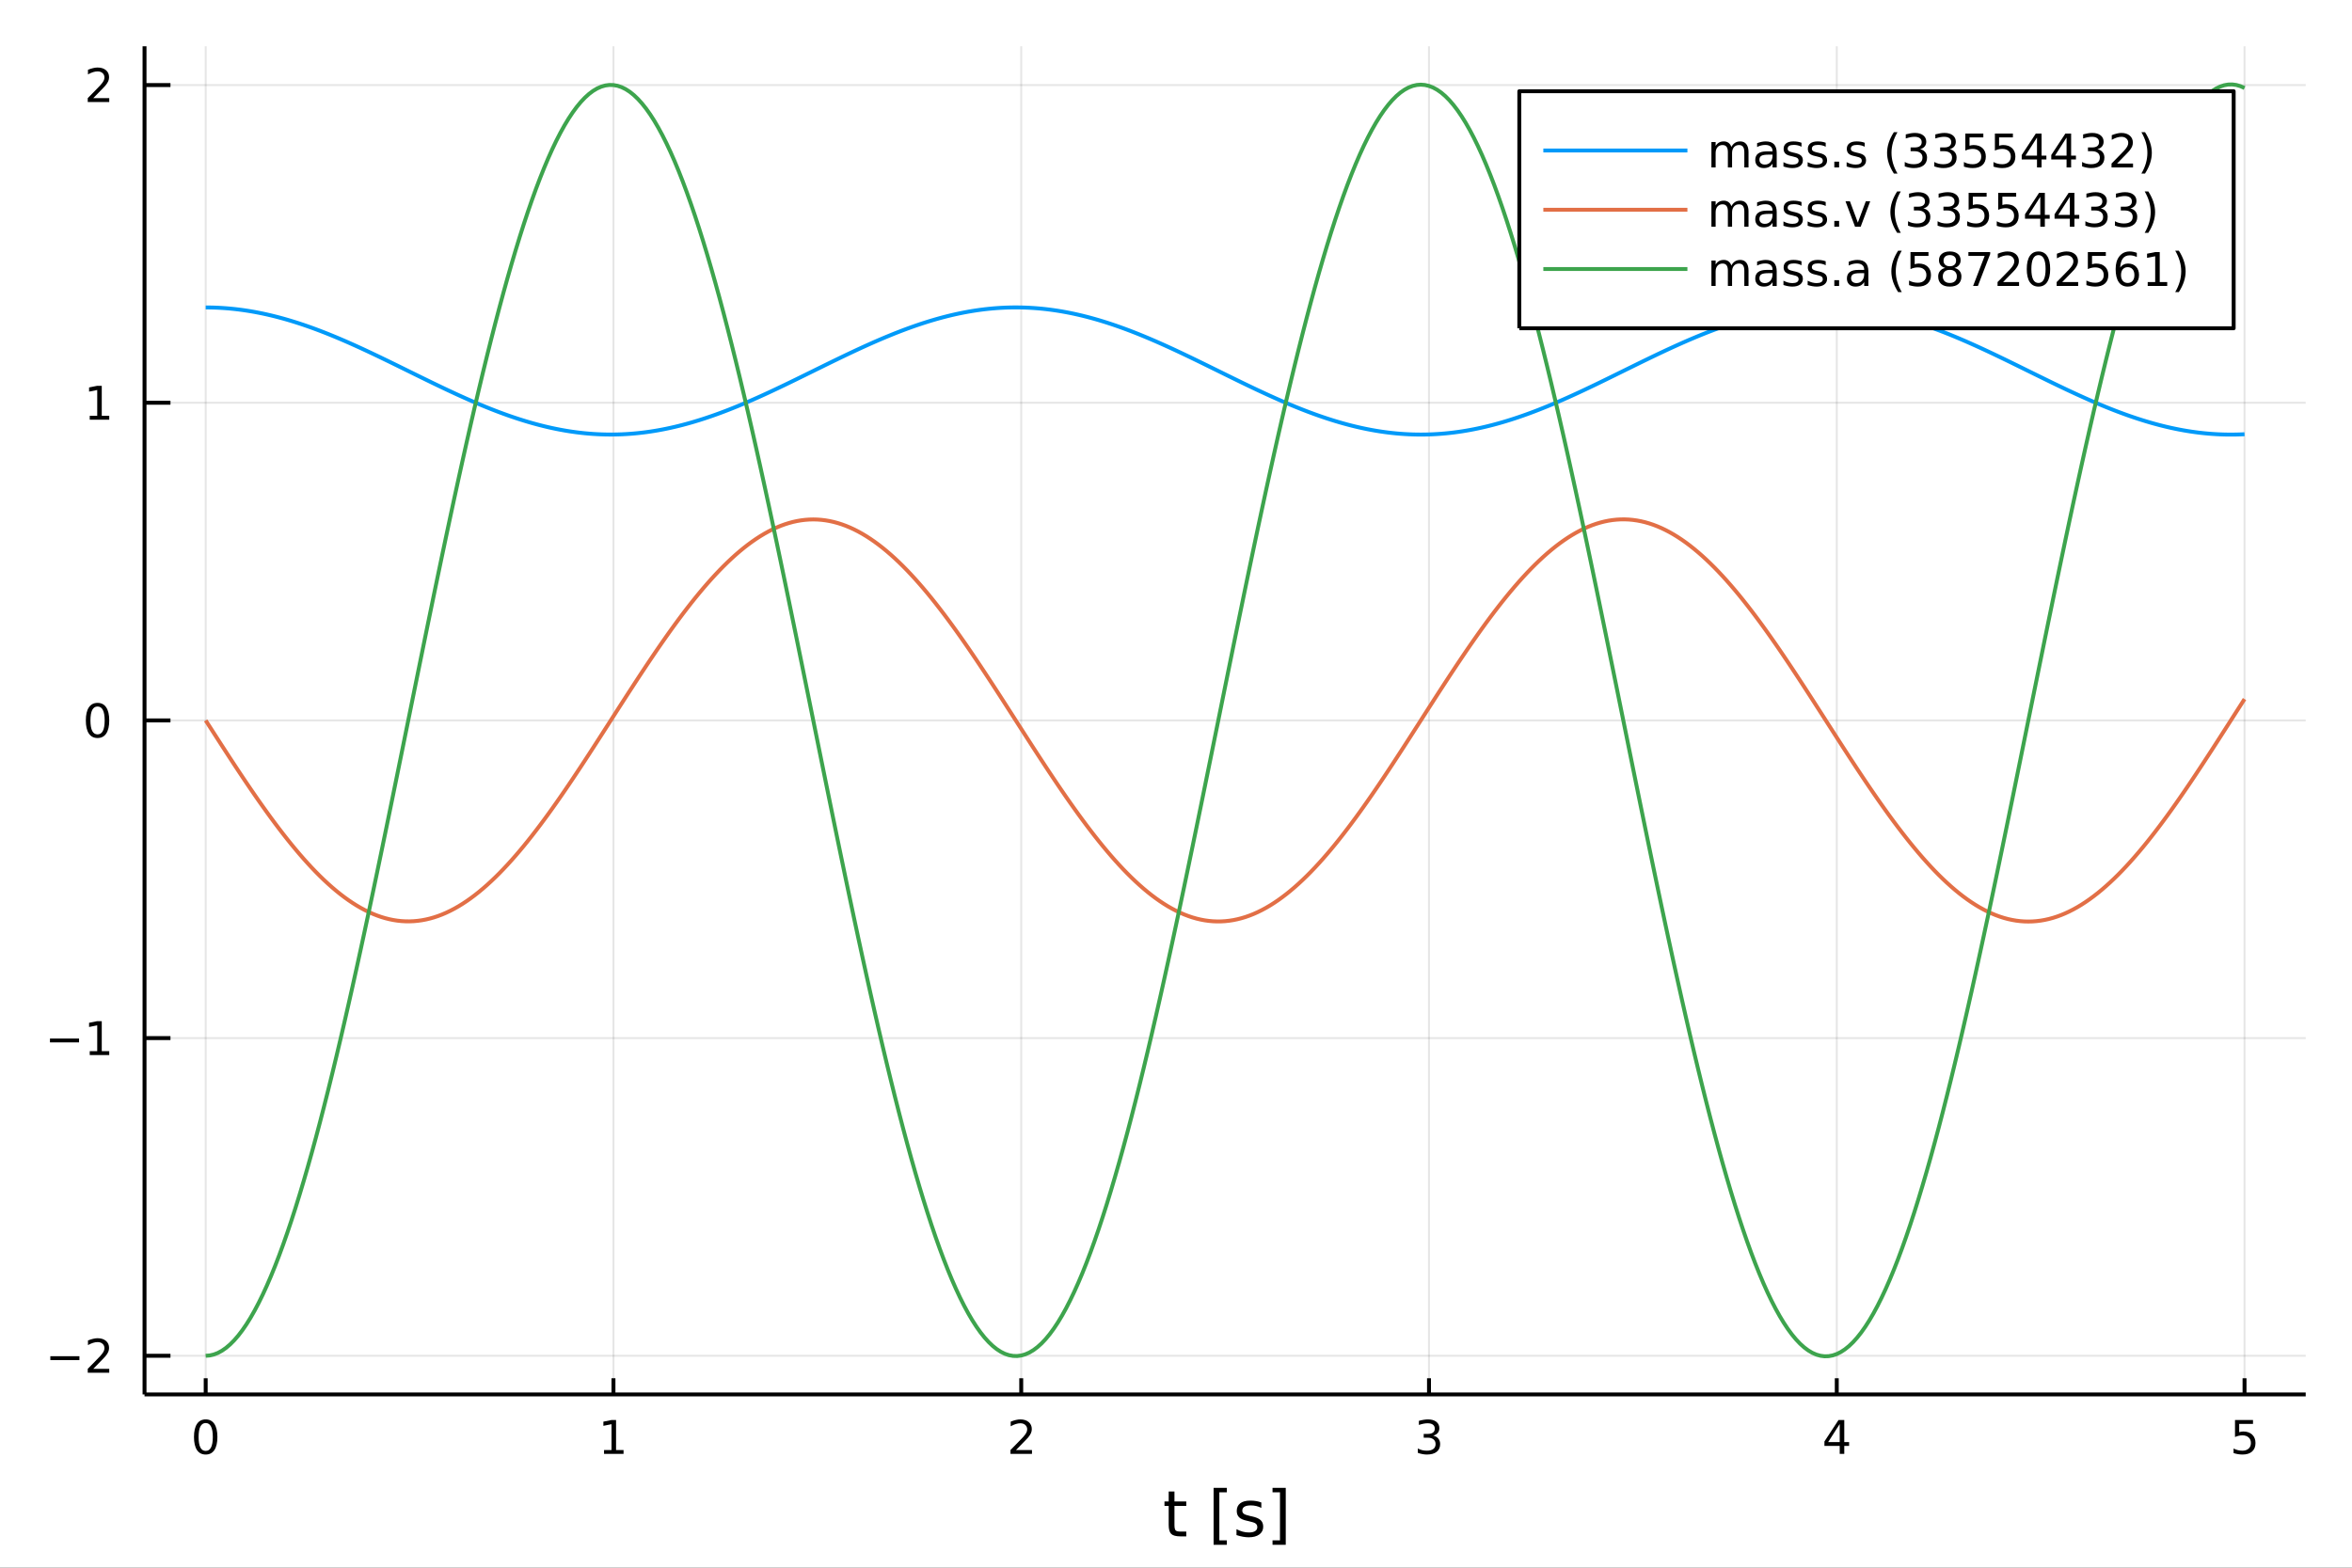 <?xml version="1.0" encoding="utf-8"?>
<svg xmlns="http://www.w3.org/2000/svg" xmlns:xlink="http://www.w3.org/1999/xlink" width="600" height="400" viewBox="0 0 2400 1600">
<rect x="0" y="0" width="2400" height="1600" fill="#333333" stroke="none"/>
<defs>
  <clipPath id="clip100">
    <rect x="0" y="0" width="2400" height="1600"/>
  </clipPath>
</defs>
<path clip-path="url(#clip100)" d="
M0 1600 L2400 1600 L2400 0 L0 0  Z
  " fill="#ffffff" fill-rule="evenodd" fill-opacity="1"/>
<defs>
  <clipPath id="clip101">
    <rect x="480" y="0" width="1681" height="1600"/>
  </clipPath>
</defs>
<path clip-path="url(#clip100)" d="
M147.478 1423.18 L2352.76 1423.18 L2352.76 47.244 L147.478 47.244  Z
  " fill="#ffffff" fill-rule="evenodd" fill-opacity="1"/>
<defs>
  <clipPath id="clip102">
    <rect x="147" y="47" width="2206" height="1377"/>
  </clipPath>
</defs>
<polyline clip-path="url(#clip102)" style="stroke:#000000; stroke-linecap:butt; stroke-linejoin:round; stroke-width:2; stroke-opacity:0.1; fill:none" points="
  209.891,1423.18 209.891,47.244 
  "/>
<polyline clip-path="url(#clip102)" style="stroke:#000000; stroke-linecap:butt; stroke-linejoin:round; stroke-width:2; stroke-opacity:0.1; fill:none" points="
  625.982,1423.18 625.982,47.244 
  "/>
<polyline clip-path="url(#clip102)" style="stroke:#000000; stroke-linecap:butt; stroke-linejoin:round; stroke-width:2; stroke-opacity:0.1; fill:none" points="
  1042.07,1423.18 1042.07,47.244 
  "/>
<polyline clip-path="url(#clip102)" style="stroke:#000000; stroke-linecap:butt; stroke-linejoin:round; stroke-width:2; stroke-opacity:0.1; fill:none" points="
  1458.16,1423.18 1458.16,47.244 
  "/>
<polyline clip-path="url(#clip102)" style="stroke:#000000; stroke-linecap:butt; stroke-linejoin:round; stroke-width:2; stroke-opacity:0.1; fill:none" points="
  1874.25,1423.18 1874.25,47.244 
  "/>
<polyline clip-path="url(#clip102)" style="stroke:#000000; stroke-linecap:butt; stroke-linejoin:round; stroke-width:2; stroke-opacity:0.1; fill:none" points="
  2290.34,1423.18 2290.34,47.244 
  "/>
<polyline clip-path="url(#clip100)" style="stroke:#000000; stroke-linecap:butt; stroke-linejoin:round; stroke-width:4; stroke-opacity:1; fill:none" points="
  147.478,1423.18 2352.76,1423.18 
  "/>
<polyline clip-path="url(#clip100)" style="stroke:#000000; stroke-linecap:butt; stroke-linejoin:round; stroke-width:4; stroke-opacity:1; fill:none" points="
  209.891,1423.18 209.891,1406.67 
  "/>
<polyline clip-path="url(#clip100)" style="stroke:#000000; stroke-linecap:butt; stroke-linejoin:round; stroke-width:4; stroke-opacity:1; fill:none" points="
  625.982,1423.18 625.982,1406.67 
  "/>
<polyline clip-path="url(#clip100)" style="stroke:#000000; stroke-linecap:butt; stroke-linejoin:round; stroke-width:4; stroke-opacity:1; fill:none" points="
  1042.07,1423.18 1042.07,1406.67 
  "/>
<polyline clip-path="url(#clip100)" style="stroke:#000000; stroke-linecap:butt; stroke-linejoin:round; stroke-width:4; stroke-opacity:1; fill:none" points="
  1458.16,1423.18 1458.16,1406.67 
  "/>
<polyline clip-path="url(#clip100)" style="stroke:#000000; stroke-linecap:butt; stroke-linejoin:round; stroke-width:4; stroke-opacity:1; fill:none" points="
  1874.25,1423.18 1874.25,1406.67 
  "/>
<polyline clip-path="url(#clip100)" style="stroke:#000000; stroke-linecap:butt; stroke-linejoin:round; stroke-width:4; stroke-opacity:1; fill:none" points="
  2290.34,1423.18 2290.34,1406.67 
  "/>
<path clip-path="url(#clip100)" d="M209.891 1452.37 Q206.28 1452.37 204.452 1455.94 Q202.646 1459.48 202.646 1466.61 Q202.646 1473.71 204.452 1477.28 Q206.28 1480.82 209.891 1480.82 Q213.526 1480.82 215.331 1477.28 Q217.16 1473.71 217.16 1466.61 Q217.16 1459.48 215.331 1455.94 Q213.526 1452.37 209.891 1452.37 M209.891 1448.67 Q215.702 1448.67 218.757 1453.27 Q221.836 1457.86 221.836 1466.61 Q221.836 1475.33 218.757 1479.94 Q215.702 1484.52 209.891 1484.52 Q204.081 1484.52 201.003 1479.94 Q197.947 1475.33 197.947 1466.61 Q197.947 1457.86 201.003 1453.27 Q204.081 1448.67 209.891 1448.67 Z" fill="#000000" fill-rule="evenodd" fill-opacity="1" /><path clip-path="url(#clip100)" d="M616.364 1479.92 L624.002 1479.92 L624.002 1453.55 L615.692 1455.22 L615.692 1450.96 L623.956 1449.29 L628.632 1449.29 L628.632 1479.92 L636.271 1479.92 L636.271 1483.85 L616.364 1483.85 L616.364 1479.92 Z" fill="#000000" fill-rule="evenodd" fill-opacity="1" /><path clip-path="url(#clip100)" d="M1036.72 1479.92 L1053.04 1479.92 L1053.04 1483.85 L1031.1 1483.85 L1031.1 1479.92 Q1033.76 1477.16 1038.34 1472.53 Q1042.95 1467.88 1044.13 1466.54 Q1046.38 1464.01 1047.26 1462.28 Q1048.16 1460.52 1048.16 1458.83 Q1048.16 1456.07 1046.22 1454.34 Q1044.29 1452.6 1041.19 1452.6 Q1038.99 1452.6 1036.54 1453.37 Q1034.11 1454.13 1031.33 1455.68 L1031.33 1450.96 Q1034.16 1449.82 1036.61 1449.25 Q1039.06 1448.67 1041.1 1448.67 Q1046.47 1448.67 1049.66 1451.35 Q1052.86 1454.04 1052.86 1458.53 Q1052.86 1460.66 1052.05 1462.58 Q1051.26 1464.48 1049.16 1467.07 Q1048.58 1467.74 1045.47 1470.96 Q1042.37 1474.15 1036.72 1479.92 Z" fill="#000000" fill-rule="evenodd" fill-opacity="1" /><path clip-path="url(#clip100)" d="M1462.41 1465.22 Q1465.77 1465.94 1467.64 1468.2 Q1469.54 1470.47 1469.54 1473.81 Q1469.54 1478.92 1466.02 1481.72 Q1462.5 1484.52 1456.02 1484.52 Q1453.84 1484.52 1451.53 1484.08 Q1449.24 1483.67 1446.78 1482.81 L1446.78 1478.3 Q1448.73 1479.43 1451.04 1480.01 Q1453.36 1480.59 1455.88 1480.59 Q1460.28 1480.59 1462.57 1478.85 Q1464.89 1477.12 1464.89 1473.81 Q1464.89 1470.75 1462.73 1469.04 Q1460.6 1467.3 1456.78 1467.3 L1452.76 1467.3 L1452.76 1463.46 L1456.97 1463.46 Q1460.42 1463.46 1462.25 1462.09 Q1464.08 1460.7 1464.08 1458.11 Q1464.08 1455.45 1462.18 1454.04 Q1460.3 1452.6 1456.78 1452.6 Q1454.86 1452.6 1452.66 1453.02 Q1450.47 1453.44 1447.83 1454.31 L1447.83 1450.15 Q1450.49 1449.41 1452.8 1449.04 Q1455.14 1448.67 1457.2 1448.67 Q1462.53 1448.67 1465.63 1451.1 Q1468.73 1453.5 1468.73 1457.63 Q1468.73 1460.5 1467.09 1462.49 Q1465.44 1464.45 1462.41 1465.22 Z" fill="#000000" fill-rule="evenodd" fill-opacity="1" /><path clip-path="url(#clip100)" d="M1877.26 1453.37 L1865.46 1471.81 L1877.26 1471.81 L1877.26 1453.37 M1876.03 1449.29 L1881.91 1449.29 L1881.91 1471.81 L1886.84 1471.81 L1886.84 1475.7 L1881.91 1475.7 L1881.91 1483.85 L1877.26 1483.85 L1877.26 1475.7 L1861.66 1475.7 L1861.66 1471.19 L1876.03 1449.29 Z" fill="#000000" fill-rule="evenodd" fill-opacity="1" /><path clip-path="url(#clip100)" d="M2280.62 1449.29 L2298.98 1449.29 L2298.98 1453.23 L2284.9 1453.23 L2284.9 1461.7 Q2285.92 1461.35 2286.94 1461.19 Q2287.96 1461 2288.98 1461 Q2294.76 1461 2298.14 1464.18 Q2301.52 1467.35 2301.52 1472.76 Q2301.52 1478.34 2298.05 1481.44 Q2294.58 1484.52 2288.26 1484.52 Q2286.08 1484.52 2283.81 1484.15 Q2281.57 1483.78 2279.16 1483.04 L2279.16 1478.34 Q2281.25 1479.48 2283.47 1480.03 Q2285.69 1480.59 2288.17 1480.59 Q2292.17 1480.59 2294.51 1478.48 Q2296.85 1476.38 2296.85 1472.76 Q2296.85 1469.15 2294.51 1467.05 Q2292.17 1464.94 2288.17 1464.94 Q2286.29 1464.94 2284.42 1465.36 Q2282.56 1465.77 2280.62 1466.65 L2280.62 1449.29 Z" fill="#000000" fill-rule="evenodd" fill-opacity="1" /><path clip-path="url(#clip100)" d="M1198.43 1522.27 L1198.43 1532.4 L1210.49 1532.4 L1210.49 1536.95 L1198.43 1536.95 L1198.43 1556.3 Q1198.43 1560.66 1199.61 1561.9 Q1200.81 1563.14 1204.47 1563.14 L1210.49 1563.14 L1210.49 1568.04 L1204.47 1568.04 Q1197.7 1568.04 1195.12 1565.53 Q1192.54 1562.98 1192.54 1556.3 L1192.54 1536.95 L1188.24 1536.95 L1188.24 1532.4 L1192.54 1532.4 L1192.54 1522.27 L1198.43 1522.27 Z" fill="#000000" fill-rule="evenodd" fill-opacity="1" /><path clip-path="url(#clip100)" d="M1238.37 1518.52 L1251.87 1518.52 L1251.87 1523.07 L1244.23 1523.07 L1244.23 1572.09 L1251.87 1572.09 L1251.87 1576.64 L1238.37 1576.64 L1238.37 1518.52 Z" fill="#000000" fill-rule="evenodd" fill-opacity="1" /><path clip-path="url(#clip100)" d="M1287.07 1533.45 L1287.07 1538.98 Q1284.59 1537.71 1281.91 1537.07 Q1279.24 1536.44 1276.38 1536.44 Q1272.01 1536.44 1269.82 1537.77 Q1267.65 1539.11 1267.65 1541.79 Q1267.65 1543.82 1269.21 1545 Q1270.77 1546.15 1275.48 1547.2 L1277.49 1547.64 Q1283.73 1548.98 1286.34 1551.43 Q1288.98 1553.85 1288.98 1558.21 Q1288.98 1563.17 1285.03 1566.07 Q1281.12 1568.97 1274.24 1568.97 Q1271.38 1568.97 1268.26 1568.39 Q1265.17 1567.85 1261.73 1566.74 L1261.73 1560.69 Q1264.98 1562.38 1268.13 1563.24 Q1271.28 1564.07 1274.37 1564.07 Q1278.51 1564.07 1280.74 1562.66 Q1282.96 1561.23 1282.96 1558.65 Q1282.96 1556.27 1281.34 1554.99 Q1279.75 1553.72 1274.31 1552.54 L1272.27 1552.07 Q1266.83 1550.92 1264.41 1548.56 Q1261.99 1546.18 1261.99 1542.04 Q1261.99 1537.01 1265.55 1534.27 Q1269.12 1531.54 1275.68 1531.54 Q1278.92 1531.54 1281.79 1532.01 Q1284.65 1532.49 1287.07 1533.45 Z" fill="#000000" fill-rule="evenodd" fill-opacity="1" /><path clip-path="url(#clip100)" d="M1311.99 1518.52 L1311.99 1576.64 L1298.5 1576.64 L1298.5 1572.09 L1306.1 1572.09 L1306.1 1523.07 L1298.5 1523.07 L1298.5 1518.52 L1311.99 1518.52 Z" fill="#000000" fill-rule="evenodd" fill-opacity="1" /><polyline clip-path="url(#clip102)" style="stroke:#000000; stroke-linecap:butt; stroke-linejoin:round; stroke-width:2; stroke-opacity:0.1; fill:none" points="
  147.478,1383.72 2352.76,1383.72 
  "/>
<polyline clip-path="url(#clip102)" style="stroke:#000000; stroke-linecap:butt; stroke-linejoin:round; stroke-width:2; stroke-opacity:0.1; fill:none" points="
  147.478,1059.5 2352.76,1059.5 
  "/>
<polyline clip-path="url(#clip102)" style="stroke:#000000; stroke-linecap:butt; stroke-linejoin:round; stroke-width:2; stroke-opacity:0.1; fill:none" points="
  147.478,735.273 2352.76,735.273 
  "/>
<polyline clip-path="url(#clip102)" style="stroke:#000000; stroke-linecap:butt; stroke-linejoin:round; stroke-width:2; stroke-opacity:0.1; fill:none" points="
  147.478,411.05 2352.76,411.05 
  "/>
<polyline clip-path="url(#clip102)" style="stroke:#000000; stroke-linecap:butt; stroke-linejoin:round; stroke-width:2; stroke-opacity:0.1; fill:none" points="
  147.478,86.826 2352.76,86.826 
  "/>
<polyline clip-path="url(#clip100)" style="stroke:#000000; stroke-linecap:butt; stroke-linejoin:round; stroke-width:4; stroke-opacity:1; fill:none" points="
  147.478,1423.18 147.478,47.244 
  "/>
<polyline clip-path="url(#clip100)" style="stroke:#000000; stroke-linecap:butt; stroke-linejoin:round; stroke-width:4; stroke-opacity:1; fill:none" points="
  147.478,1383.72 173.941,1383.72 
  "/>
<polyline clip-path="url(#clip100)" style="stroke:#000000; stroke-linecap:butt; stroke-linejoin:round; stroke-width:4; stroke-opacity:1; fill:none" points="
  147.478,1059.5 173.941,1059.5 
  "/>
<polyline clip-path="url(#clip100)" style="stroke:#000000; stroke-linecap:butt; stroke-linejoin:round; stroke-width:4; stroke-opacity:1; fill:none" points="
  147.478,735.273 173.941,735.273 
  "/>
<polyline clip-path="url(#clip100)" style="stroke:#000000; stroke-linecap:butt; stroke-linejoin:round; stroke-width:4; stroke-opacity:1; fill:none" points="
  147.478,411.05 173.941,411.05 
  "/>
<polyline clip-path="url(#clip100)" style="stroke:#000000; stroke-linecap:butt; stroke-linejoin:round; stroke-width:4; stroke-opacity:1; fill:none" points="
  147.478,86.826 173.941,86.826 
  "/>
<path clip-path="url(#clip100)" d="M51.362 1384.17 L81.038 1384.17 L81.038 1388.11 L51.362 1388.11 L51.362 1384.17 Z" fill="#000000" fill-rule="evenodd" fill-opacity="1" /><path clip-path="url(#clip100)" d="M95.159 1397.06 L111.478 1397.06 L111.478 1401 L89.534 1401 L89.534 1397.06 Q92.196 1394.31 96.779 1389.68 Q101.385 1385.03 102.566 1383.68 Q104.811 1381.16 105.691 1379.43 Q106.594 1377.67 106.594 1375.98 Q106.594 1373.22 104.649 1371.49 Q102.728 1369.75 99.626 1369.75 Q97.427 1369.75 94.973 1370.51 Q92.543 1371.28 89.765 1372.83 L89.765 1368.11 Q92.589 1366.97 95.043 1366.39 Q97.496 1365.81 99.534 1365.81 Q104.904 1365.81 108.098 1368.5 Q111.293 1371.18 111.293 1375.68 Q111.293 1377.8 110.483 1379.73 Q109.696 1381.62 107.589 1384.22 Q107.01 1384.89 103.909 1388.11 Q100.807 1391.3 95.159 1397.06 Z" fill="#000000" fill-rule="evenodd" fill-opacity="1" /><path clip-path="url(#clip100)" d="M50.992 1059.95 L80.668 1059.95 L80.668 1063.88 L50.992 1063.88 L50.992 1059.95 Z" fill="#000000" fill-rule="evenodd" fill-opacity="1" /><path clip-path="url(#clip100)" d="M91.571 1072.84 L99.21 1072.84 L99.21 1046.48 L90.899 1048.14 L90.899 1043.88 L99.163 1042.22 L103.839 1042.22 L103.839 1072.84 L111.478 1072.84 L111.478 1076.78 L91.571 1076.78 L91.571 1072.84 Z" fill="#000000" fill-rule="evenodd" fill-opacity="1" /><path clip-path="url(#clip100)" d="M99.534 721.071 Q95.922 721.071 94.094 724.636 Q92.288 728.178 92.288 735.307 Q92.288 742.414 94.094 745.979 Q95.922 749.52 99.534 749.52 Q103.168 749.52 104.973 745.979 Q106.802 742.414 106.802 735.307 Q106.802 728.178 104.973 724.636 Q103.168 721.071 99.534 721.071 M99.534 717.368 Q105.344 717.368 108.399 721.974 Q111.478 726.558 111.478 735.307 Q111.478 744.034 108.399 748.641 Q105.344 753.224 99.534 753.224 Q93.723 753.224 90.645 748.641 Q87.589 744.034 87.589 735.307 Q87.589 726.558 90.645 721.974 Q93.723 717.368 99.534 717.368 Z" fill="#000000" fill-rule="evenodd" fill-opacity="1" /><path clip-path="url(#clip100)" d="M91.571 424.394 L99.21 424.394 L99.21 398.029 L90.899 399.695 L90.899 395.436 L99.163 393.77 L103.839 393.77 L103.839 424.394 L111.478 424.394 L111.478 428.33 L91.571 428.33 L91.571 424.394 Z" fill="#000000" fill-rule="evenodd" fill-opacity="1" /><path clip-path="url(#clip100)" d="M95.159 100.171 L111.478 100.171 L111.478 104.106 L89.534 104.106 L89.534 100.171 Q92.196 97.416 96.779 92.787 Q101.385 88.134 102.566 86.792 Q104.811 84.269 105.691 82.532 Q106.594 80.773 106.594 79.083 Q106.594 76.329 104.649 74.593 Q102.728 72.856 99.626 72.856 Q97.427 72.856 94.973 73.62 Q92.543 74.384 89.765 75.935 L89.765 71.213 Q92.589 70.079 95.043 69.5 Q97.496 68.921 99.534 68.921 Q104.904 68.921 108.098 71.606 Q111.293 74.292 111.293 78.782 Q111.293 80.912 110.483 82.833 Q109.696 84.731 107.589 87.324 Q107.01 87.995 103.909 91.213 Q100.807 94.407 95.159 100.171 Z" fill="#000000" fill-rule="evenodd" fill-opacity="1" /><polyline clip-path="url(#clip102)" style="stroke:#009af9; stroke-linecap:butt; stroke-linejoin:round; stroke-width:4; stroke-opacity:1; fill:none" points="
  209.891,313.783 214.052,313.816 218.213,313.913 222.374,314.075 226.535,314.301 230.696,314.592 234.857,314.947 239.018,315.365 243.179,315.847 247.34,316.392 
  251.5,316.998 255.661,317.666 259.822,318.395 263.983,319.185 268.144,320.034 272.305,320.941 276.466,321.906 280.627,322.928 284.788,324.005 288.949,325.137 
  293.109,326.321 297.27,327.559 301.431,328.847 305.592,330.186 309.753,331.572 313.914,333.006 318.075,334.486 322.236,336.01 326.397,337.577 330.558,339.185 
  334.718,340.832 338.879,342.518 343.04,344.239 347.201,345.995 351.362,347.784 355.523,349.603 359.684,351.451 363.845,353.327 368.006,355.228 372.167,357.152 
  376.328,359.098 380.488,361.063 384.649,363.045 388.81,365.044 392.971,367.056 397.132,369.079 401.293,371.112 405.454,373.153 409.615,375.199 413.776,377.248 
  417.937,379.299 422.097,381.349 426.258,383.396 430.419,385.439 434.58,387.475 438.741,389.502 442.902,391.519 447.063,393.522 451.224,395.511 455.385,397.482 
  459.546,399.435 463.706,401.368 467.867,403.277 472.028,405.162 476.189,407.02 480.35,408.85 484.511,410.65 488.672,412.418 492.833,414.152 496.994,415.85 
  501.155,417.511 505.315,419.133 509.476,420.715 513.637,422.254 517.798,423.75 521.959,425.201 526.12,426.605 530.281,427.961 534.442,429.268 538.603,430.525 
  542.764,431.729 546.924,432.88 551.085,433.977 555.246,435.019 559.407,436.004 563.568,436.932 567.729,437.801 571.89,438.611 576.051,439.361 580.212,440.051 
  584.373,440.679 588.534,441.245 592.694,441.748 596.855,442.188 601.016,442.565 605.177,442.878 609.338,443.126 613.499,443.31 617.66,443.429 621.821,443.483 
  625.982,443.473 630.143,443.398 634.303,443.257 638.464,443.053 642.625,442.783 646.786,442.45 650.947,442.053 655.108,441.592 659.269,441.068 663.43,440.482 
  667.591,439.834 671.752,439.124 675.912,438.355 680.073,437.525 684.234,436.636 688.395,435.69 692.556,434.686 696.717,433.627 700.878,432.512 705.039,431.343 
  709.2,430.122 713.361,428.849 717.521,427.526 721.682,426.154 725.843,424.734 730.004,423.268 734.165,421.758 738.326,420.205 742.487,418.61 746.648,416.974 
  750.809,415.301 754.97,413.59 759.13,411.845 763.291,410.067 767.452,408.257 771.613,406.418 775.774,404.55 779.935,402.657 784.096,400.74 788.257,398.8 
  792.418,396.841 796.579,394.863 800.74,392.868 804.9,390.86 809.061,388.84 813.222,386.809 817.383,384.77 821.544,382.725 825.705,380.675 829.866,378.624 
  834.027,376.573 838.188,374.523 842.349,372.478 846.509,370.439 850.67,368.408 854.831,366.387 858.992,364.379 863.153,362.385 867.314,360.407 871.475,358.447 
  875.636,356.507 879.797,354.59 883.958,352.697 888.118,350.829 892.279,348.99 896.44,347.18 900.601,345.401 904.762,343.656 908.923,341.946 913.084,340.272 
  917.245,338.636 921.406,337.041 925.567,335.487 929.727,333.977 933.888,332.511 938.049,331.091 942.21,329.719 946.371,328.395 950.532,327.122 954.693,325.901 
  958.854,324.732 963.015,323.617 967.176,322.557 971.336,321.553 975.497,320.607 979.658,319.718 983.819,318.888 987.98,318.118 992.141,317.409 996.302,316.76 
  1000.46,316.174 1004.62,315.65 1008.78,315.189 1012.95,314.792 1017.11,314.458 1021.27,314.189 1025.43,313.984 1029.59,313.844 1033.75,313.768 1037.91,313.758 
  1042.07,313.812 1046.23,313.931 1050.39,314.115 1054.55,314.363 1058.72,314.676 1062.88,315.053 1067.04,315.493 1071.2,315.996 1075.36,316.562 1079.52,317.191 
  1083.68,317.88 1087.84,318.631 1092,319.441 1096.16,320.311 1100.32,321.239 1104.49,322.224 1108.65,323.266 1112.81,324.363 1116.97,325.514 1121.13,326.719 
  1125.29,327.975 1129.45,329.283 1133.61,330.639 1137.77,332.044 1141.93,333.495 1146.09,334.991 1150.26,336.531 1154.42,338.113 1158.58,339.736 1162.74,341.398 
  1166.9,343.096 1171.06,344.831 1175.22,346.599 1179.38,348.399 1183.54,350.23 1187.7,352.089 1191.86,353.974 1196.03,355.884 1200.19,357.817 1204.35,359.771 
  1208.51,361.743 1212.67,363.733 1216.83,365.737 1220.99,367.754 1225.15,369.782 1229.31,371.819 1233.47,373.863 1237.63,375.912 1241.8,377.963 1245.96,380.015 
  1250.12,382.066 1254.28,384.113 1258.44,386.155 1262.6,388.189 1266.76,390.213 1270.92,392.226 1275.08,394.226 1279.24,396.21 1283.4,398.176 1287.57,400.123 
  1291.73,402.048 1295.89,403.95 1300.05,405.826 1304.21,407.676 1308.37,409.496 1312.53,411.285 1316.69,413.042 1320.85,414.764 1325.01,416.45 1329.17,418.099 
  1333.33,419.707 1337.5,421.275 1341.66,422.8 1345.82,424.281 1349.98,425.716 1354.14,427.105 1358.3,428.444 1362.46,429.734 1366.62,430.973 1370.78,432.159 
  1374.94,433.292 1379.1,434.37 1383.27,435.392 1387.43,436.358 1391.59,437.266 1395.75,438.115 1399.91,438.905 1404.07,439.634 1408.23,440.302 1412.39,440.909 
  1416.55,441.454 1420.71,441.935 1424.87,442.353 1429.04,442.708 1433.2,442.998 1437.36,443.224 1441.52,443.385 1445.68,443.482 1449.84,443.514 1454,443.481 
  1458.16,443.382 1462.32,443.22 1466.48,442.992 1470.64,442.7 1474.81,442.344 1478.97,441.925 1483.13,441.442 1487.29,440.896 1491.45,440.288 1495.61,439.618 
  1499.77,438.887 1503.93,438.096 1508.09,437.245 1512.25,436.336 1516.41,435.369 1520.58,434.345 1524.74,433.266 1528.9,432.131 1533.06,430.944 1537.22,429.704 
  1541.38,428.413 1545.54,427.072 1549.7,425.682 1553.86,424.246 1558.02,422.764 1562.18,421.237 1566.35,419.668 1570.51,418.058 1574.67,416.409 1578.83,414.722 
  1582.99,412.999 1587.15,411.241 1591.31,409.45 1595.47,407.629 1599.63,405.779 1603.79,403.902 1607.95,401.999 1612.12,400.073 1616.28,398.125 1620.44,396.158 
  1624.6,394.174 1628.76,392.174 1632.92,390.16 1637.08,388.135 1641.24,386.1 1645.4,384.058 1649.56,382.01 1653.72,379.959 1657.89,377.907 1662.05,375.855 
  1666.21,373.806 1670.37,371.762 1674.53,369.725 1678.69,367.696 1682.85,365.679 1687.01,363.674 1691.17,361.685 1695.33,359.712 1699.49,357.759 1703.66,355.826 
  1707.82,353.916 1711.98,352.03 1716.14,350.171 1720.3,348.341 1724.46,346.542 1728.62,344.774 1732.78,343.039 1736.94,341.341 1741.1,339.68 1745.26,338.058 
  1749.43,336.476 1753.59,334.937 1757.75,333.441 1761.91,331.99 1766.07,330.586 1770.23,329.231 1774.39,327.924 1778.55,326.668 1782.71,325.465 1786.87,324.314 
  1791.03,323.218 1795.2,322.177 1799.36,321.193 1803.52,320.266 1807.68,319.397 1811.84,318.588 1816,317.839 1820.16,317.15 1824.32,316.523 1828.48,315.958 
  1832.64,315.456 1836.8,315.017 1840.96,314.642 1845.13,314.331 1849.29,314.084 1853.45,313.901 1857.61,313.783 1861.77,313.731 1865.93,313.743 1870.09,313.82 
  1874.25,313.962 1878.41,314.168 1882.57,314.439 1886.73,314.774 1890.9,315.173 1895.06,315.636 1899.22,316.162 1903.38,316.75 1907.54,317.4 1911.7,318.111 
  1915.86,318.883 1920.02,319.714 1924.18,320.605 1928.34,321.553 1932.5,322.559 1936.67,323.62 1940.83,324.737 1944.99,325.908 1949.15,327.131 1953.31,328.406 
  1957.47,329.731 1961.63,331.105 1965.79,332.527 1969.95,333.995 1974.11,335.507 1978.27,337.063 1982.44,338.66 1986.6,340.297 1990.76,341.972 1994.92,343.684 
  1999.08,345.431 2003.24,347.212 2007.4,349.023 2011.56,350.865 2015.72,352.734 2019.88,354.629 2024.04,356.548 2028.21,358.489 2032.37,360.45 2036.53,362.43 
  2040.69,364.426 2044.85,366.436 2049.01,368.458 2053.17,370.49 2057.33,372.53 2061.49,374.577 2065.65,376.628 2069.81,378.68 2073.98,380.733 2078.14,382.783 
  2082.3,384.829 2086.46,386.87 2090.62,388.902 2094.78,390.923 2098.94,392.933 2103.1,394.928 2107.26,396.906 2111.42,398.867 2115.58,400.807 2119.75,402.725 
  2123.91,404.619 2128.07,406.487 2132.23,408.327 2136.39,410.137 2140.55,411.916 2144.71,413.662 2148.87,415.373 2153.03,417.046 2157.19,418.682 2161.35,420.277 
  2165.52,421.831 2169.68,423.341 2173.84,424.807 2178,426.226 2182.16,427.598 2186.32,428.921 2190.48,430.194 2194.64,431.415 2198.8,432.583 2202.96,433.697 
  2207.12,434.757 2211.29,435.76 2215.45,436.706 2219.61,437.593 2223.77,438.422 2227.93,439.191 2232.09,439.9 2236.25,440.547 2240.41,441.132 2244.57,441.655 
  2248.73,442.114 2252.89,442.51 2257.06,442.843 2261.22,443.111 2265.38,443.314 2269.54,443.453 2273.7,443.527 2277.86,443.536 2282.02,443.48 2286.18,443.359 
  2290.34,443.174 
  "/>
<polyline clip-path="url(#clip102)" style="stroke:#e26f46; stroke-linecap:butt; stroke-linejoin:round; stroke-width:4; stroke-opacity:1; fill:none" points="
  209.891,735.273 214.052,741.756 218.213,748.231 222.374,754.694 226.535,761.138 230.696,767.557 234.857,773.944 239.018,780.292 243.179,786.595 247.34,792.847 
  251.5,799.041 255.661,805.171 259.822,811.232 263.983,817.216 268.144,823.119 272.305,828.933 276.466,834.655 280.627,840.276 284.788,845.794 288.949,851.201 
  293.109,856.493 297.27,861.665 301.431,866.709 305.592,871.621 309.753,876.398 313.914,881.034 318.075,885.523 322.236,889.862 326.397,894.046 330.558,898.071 
  334.718,901.934 338.879,905.629 343.04,909.154 347.201,912.506 351.362,915.68 355.523,918.673 359.684,921.484 363.845,924.108 368.006,926.543 372.167,928.787 
  376.328,930.838 380.488,932.693 384.649,934.35 388.81,935.809 392.971,937.067 397.132,938.123 401.293,938.976 405.454,939.626 409.615,940.071 413.776,940.312 
  417.937,940.347 422.097,940.177 426.258,939.803 430.419,939.224 434.58,938.441 438.741,937.455 442.902,936.266 447.063,934.877 451.224,933.288 455.385,931.501 
  459.546,929.517 463.706,927.34 467.867,924.97 472.028,922.41 476.189,919.664 480.35,916.733 484.511,913.62 488.672,910.328 492.833,906.862 496.994,903.224 
  501.155,899.418 505.315,895.448 509.476,891.317 513.637,887.03 517.798,882.592 521.959,878.006 526.12,873.278 530.281,868.411 534.442,863.411 538.603,858.282 
  542.764,853.031 546.924,847.662 551.085,842.181 555.246,836.592 559.407,830.902 563.568,825.117 567.729,819.241 571.89,813.282 576.051,807.245 580.212,801.135 
  584.373,794.959 588.534,788.724 592.694,782.435 596.855,776.1 601.016,769.724 605.177,763.312 609.338,756.872 613.499,750.411 617.66,743.935 621.821,737.452 
  625.982,730.964 630.143,724.481 634.303,718.009 638.464,711.554 642.625,705.124 646.786,698.723 650.947,692.359 655.108,686.037 659.269,679.764 663.43,673.548 
  667.591,667.393 671.752,661.306 675.912,655.293 680.073,649.359 684.234,643.512 688.395,637.757 692.556,632.099 696.717,626.545 700.878,621.098 705.039,615.766 
  709.2,610.554 713.361,605.466 717.521,600.509 721.682,595.686 725.843,591.002 730.004,586.463 734.165,582.073 738.326,577.836 742.487,573.757 746.648,569.839 
  750.809,566.086 754.97,562.503 759.13,559.092 763.291,555.859 767.452,552.804 771.613,549.932 775.774,547.245 779.935,544.746 784.096,542.438 788.257,540.323 
  792.418,538.402 796.579,536.679 800.74,535.154 804.9,533.829 809.061,532.707 813.222,531.787 817.383,531.07 821.544,530.557 825.705,530.249 829.866,530.146 
  834.027,530.249 838.188,530.557 842.349,531.069 846.509,531.786 850.67,532.706 854.831,533.829 858.992,535.153 863.153,536.678 867.314,538.401 871.475,540.321 
  875.636,542.436 879.797,544.744 883.958,547.243 888.118,549.93 892.279,552.802 896.44,555.857 900.601,559.091 904.762,562.502 908.923,566.085 913.084,569.838 
  917.245,573.756 921.406,577.836 925.567,582.073 929.727,586.463 933.888,591.002 938.049,595.686 942.21,600.51 946.371,605.468 950.532,610.556 954.693,615.768 
  958.854,621.101 963.015,626.548 967.176,632.103 971.336,637.762 975.497,643.518 979.658,649.365 983.819,655.3 987.98,661.314 992.141,667.402 996.302,673.558 
  1000.46,679.776 1004.62,686.048 1008.78,692.371 1012.95,698.737 1017.11,705.139 1021.27,711.571 1025.43,718.027 1029.59,724.499 1033.75,730.984 1037.91,737.472 
  1042.07,743.959 1046.23,750.436 1050.39,756.898 1054.55,763.338 1058.72,769.751 1062.88,776.13 1067.04,782.468 1071.2,788.758 1075.36,794.994 1079.52,801.171 
  1083.68,807.282 1087.84,813.322 1092,819.283 1096.16,825.159 1100.32,830.946 1104.49,836.638 1108.65,842.228 1112.81,847.711 1116.97,853.082 1121.13,858.335 
  1125.29,863.464 1129.45,868.466 1133.61,873.334 1137.77,878.065 1141.93,882.652 1146.09,887.092 1150.26,891.38 1154.42,895.512 1158.58,899.484 1162.74,903.292 
  1166.9,906.931 1171.06,910.398 1175.22,913.691 1179.38,916.805 1183.54,919.738 1187.7,922.486 1191.86,925.046 1196.03,927.417 1200.19,929.596 1204.35,931.58 
  1208.51,933.368 1212.67,934.958 1216.83,936.348 1220.99,937.537 1225.15,938.523 1229.31,939.307 1233.47,939.886 1237.63,940.261 1241.8,940.43 1245.96,940.394 
  1250.12,940.153 1254.28,939.707 1258.44,939.057 1262.6,938.203 1266.76,937.145 1270.92,935.886 1275.08,934.426 1279.24,932.767 1283.4,930.91 1287.57,928.858 
  1291.73,926.612 1295.89,924.175 1300.05,921.548 1304.21,918.735 1308.37,915.739 1312.53,912.562 1316.69,909.208 1320.85,905.68 1325.01,901.981 1329.17,898.115 
  1333.33,894.087 1337.5,889.9 1341.66,885.558 1345.82,881.065 1349.98,876.427 1354.14,871.647 1358.3,866.732 1362.46,861.685 1366.62,856.511 1370.78,851.215 
  1374.94,845.804 1379.1,840.282 1383.27,834.656 1387.43,828.93 1391.59,823.11 1395.75,817.201 1399.91,811.211 1404.07,805.146 1408.23,799.01 1412.39,792.811 
  1416.55,786.554 1420.71,780.245 1424.87,773.891 1429.04,767.499 1433.2,761.075 1437.36,754.625 1441.52,748.155 1445.68,741.672 1449.84,735.183 1454,728.695 
  1458.16,722.213 1462.32,715.744 1466.48,709.294 1470.64,702.869 1474.81,696.478 1478.97,690.126 1483.13,683.819 1487.29,677.562 1491.45,671.364 1495.61,665.229 
  1499.77,659.164 1503.93,653.177 1508.09,647.271 1512.25,641.452 1516.41,635.728 1520.58,630.102 1524.74,624.583 1528.9,619.175 1533.06,613.882 1537.22,608.71 
  1541.38,603.665 1545.54,598.752 1549.7,593.975 1553.86,589.341 1558.02,584.851 1562.18,580.512 1566.35,576.327 1570.51,572.302 1574.67,568.44 1578.83,564.746 
  1582.99,561.221 1587.15,557.87 1591.31,554.697 1595.47,551.704 1599.63,548.895 1603.79,546.273 1607.95,543.84 1612.12,541.597 1616.28,539.549 1620.44,537.697 
  1624.6,536.042 1628.76,534.587 1632.92,533.332 1637.08,532.279 1641.24,531.429 1645.4,530.784 1649.56,530.343 1653.72,530.106 1657.89,530.075 1662.05,530.249 
  1666.21,530.629 1670.37,531.213 1674.53,532.001 1678.69,532.993 1682.85,534.187 1687.01,535.582 1691.17,537.176 1695.33,538.969 1699.49,540.959 1703.66,543.143 
  1707.82,545.519 1711.98,548.084 1716.14,550.837 1720.3,553.775 1724.46,556.894 1728.62,560.192 1732.78,563.665 1736.94,567.309 1741.1,571.121 1745.26,575.098 
  1749.43,579.235 1753.59,583.528 1757.75,587.973 1761.91,592.565 1766.07,597.3 1770.23,602.172 1774.39,607.179 1778.55,612.313 1782.71,617.571 1786.87,622.946 
  1791.03,628.433 1795.2,634.027 1799.36,639.723 1803.52,645.515 1807.68,651.396 1811.84,657.361 1816,663.404 1820.16,669.518 1824.32,675.7 1828.48,681.94 
  1832.64,688.234 1836.8,694.575 1840.96,700.955 1845.13,707.372 1849.29,713.816 1853.45,720.281 1857.61,726.762 1861.77,733.25 1865.93,739.741 1870.09,746.227 
  1874.25,752.703 1878.41,759.162 1882.57,765.596 1886.73,772 1890.9,778.366 1895.06,784.691 1899.22,790.966 1903.38,797.185 1907.54,803.343 1911.7,809.431 
  1915.86,815.446 1920.02,821.381 1924.18,827.23 1928.34,832.987 1932.5,838.646 1936.67,844.2 1940.83,849.647 1944.99,854.98 1949.15,860.193 1953.31,865.28 
  1957.47,870.238 1961.63,875.06 1965.79,879.743 1969.95,884.281 1974.11,888.671 1978.27,892.907 1982.44,896.984 1986.6,900.9 1990.76,904.651 1994.92,908.233 
  1999.08,911.641 2003.24,914.873 2007.4,917.925 2011.56,920.794 2015.72,923.479 2019.88,925.974 2024.04,928.28 2028.21,930.391 2032.37,932.308 2036.53,934.027 
  2040.69,935.548 2044.85,936.869 2049.01,937.988 2053.17,938.904 2057.33,939.616 2061.49,940.124 2065.65,940.427 2069.81,940.525 2073.98,940.417 2078.14,940.104 
  2082.3,939.587 2086.46,938.865 2090.62,937.939 2094.78,936.811 2098.94,935.48 2103.1,933.95 2107.26,932.221 2111.42,930.295 2115.58,928.174 2119.75,925.86 
  2123.91,923.355 2128.07,920.662 2132.23,917.783 2136.39,914.722 2140.55,911.482 2144.71,908.065 2148.87,904.475 2153.03,900.717 2157.19,896.792 2161.35,892.706 
  2165.52,888.462 2169.68,884.065 2173.84,879.52 2178,874.83 2182.16,870 2186.32,865.035 2190.48,859.941 2194.64,854.722 2198.8,849.384 2202.96,843.932 
  2207.12,838.37 2211.29,832.705 2215.45,826.943 2219.61,821.089 2223.77,815.151 2227.93,809.131 2232.09,803.037 2236.25,796.875 2240.41,790.652 2244.57,784.374 
  2248.73,778.048 2252.89,771.677 2257.06,765.27 2261.22,758.833 2265.38,752.372 2269.54,745.896 2273.7,739.408 2277.86,732.915 2282.02,726.425 2286.18,719.943 
  2290.34,713.478 
  "/>
<polyline clip-path="url(#clip102)" style="stroke:#3da44d; stroke-linecap:butt; stroke-linejoin:round; stroke-width:4; stroke-opacity:1; fill:none" points="
  209.891,1383.72 214.052,1383.39 218.213,1382.41 222.374,1380.8 226.535,1378.53 230.696,1375.62 234.857,1372.08 239.018,1367.89 243.179,1363.07 247.34,1357.63 
  251.5,1351.56 255.661,1344.88 259.822,1337.59 263.983,1329.7 268.144,1321.21 272.305,1312.13 276.466,1302.48 280.627,1292.27 284.788,1281.49 288.949,1270.18 
  293.109,1258.33 297.27,1245.96 301.431,1233.08 305.592,1219.69 309.753,1205.82 313.914,1191.48 318.075,1176.68 322.236,1161.44 326.397,1145.77 330.558,1129.69 
  334.718,1113.22 338.879,1096.37 343.04,1079.15 347.201,1061.59 351.362,1043.71 355.523,1025.51 359.684,1007.03 363.845,988.275 368.006,969.268 372.167,950.026 
  376.328,930.569 380.488,910.918 384.649,891.091 388.81,871.108 392.971,850.989 397.132,830.755 401.293,810.425 405.454,790.02 409.615,769.56 413.776,749.066 
  417.937,728.558 422.097,708.056 426.258,687.582 430.419,667.156 434.58,646.795 438.741,626.523 442.902,606.359 447.063,586.325 451.224,566.44 455.385,546.724 
  459.546,527.193 463.706,507.869 467.867,488.774 472.028,469.926 476.189,451.345 480.35,433.046 484.511,415.048 488.672,397.369 492.833,380.03 496.994,363.047 
  501.155,346.438 505.315,330.216 509.476,314.397 513.637,299 517.798,284.04 521.959,269.533 526.12,255.493 530.281,241.93 534.442,228.86 538.603,216.298 
  542.764,204.254 546.924,192.744 551.085,181.776 555.246,171.36 559.407,161.508 563.568,152.23 567.729,143.535 571.89,135.434 576.051,127.933 580.212,121.037 
  584.373,114.756 588.534,109.096 592.694,104.062 596.855,99.662 601.016,95.895 605.177,92.768 609.338,90.284 613.499,88.445 617.66,87.253 621.821,86.71 
  625.982,86.815 630.143,87.569 634.303,88.971 638.464,91.019 642.625,93.712 646.786,97.047 650.947,101.02 655.108,105.627 659.269,110.864 663.43,116.726 
  667.591,123.207 671.752,130.3 675.912,137.999 680.073,146.295 684.234,155.18 688.395,164.645 692.556,174.681 696.717,185.278 700.878,196.426 705.039,208.113 
  709.2,220.326 713.361,233.055 717.521,246.285 721.682,260.006 725.843,274.203 730.004,288.861 734.165,303.965 738.326,319.499 742.487,335.45 746.648,351.802 
  750.809,368.538 754.97,385.64 759.13,403.092 763.291,420.875 767.452,438.973 771.613,457.369 775.774,476.044 779.935,494.977 784.096,514.149 788.257,533.542 
  792.418,553.138 796.579,572.918 800.74,592.86 804.9,612.944 809.061,633.149 813.222,653.455 817.383,673.847 821.544,694.3 825.705,714.794 829.866,735.307 
  834.027,755.819 838.188,776.31 842.349,796.764 846.509,817.156 850.67,837.465 854.831,857.672 858.992,877.754 863.153,897.695 867.314,917.476 871.475,937.074 
  875.636,956.47 879.797,975.644 883.958,994.575 888.118,1013.25 892.279,1031.65 896.44,1049.75 900.601,1067.54 904.762,1084.99 908.923,1102.09 913.084,1118.83 
  917.245,1135.18 921.406,1151.14 925.567,1166.67 929.727,1181.78 933.888,1196.43 938.049,1210.63 942.21,1224.36 946.371,1237.59 950.532,1250.32 954.693,1262.54 
  958.854,1274.22 963.015,1285.37 967.176,1295.97 971.336,1306.01 975.497,1315.48 979.658,1324.36 983.819,1332.66 987.98,1340.36 992.141,1347.46 996.302,1353.94 
  1000.46,1359.8 1004.62,1365.04 1008.78,1369.65 1012.95,1373.63 1017.11,1376.96 1021.27,1379.66 1025.43,1381.71 1029.59,1383.11 1033.75,1383.86 1037.91,1383.97 
  1042.07,1383.43 1046.23,1382.23 1050.39,1380.4 1054.55,1377.91 1058.72,1374.78 1062.88,1371.02 1067.04,1366.62 1071.2,1361.58 1075.36,1355.92 1079.52,1349.64 
  1083.68,1342.74 1087.84,1335.24 1092,1327.13 1096.16,1318.44 1100.32,1309.16 1104.49,1299.31 1108.65,1288.89 1112.81,1277.92 1116.97,1266.4 1121.13,1254.36 
  1125.29,1241.79 1129.45,1228.72 1133.61,1215.15 1137.77,1201.11 1141.93,1186.59 1146.09,1171.63 1150.26,1156.23 1154.42,1140.41 1158.58,1124.18 1162.74,1107.57 
  1166.9,1090.58 1171.06,1073.24 1175.22,1055.56 1179.38,1037.55 1183.54,1019.25 1187.7,1000.66 1191.86,981.806 1196.03,962.707 1200.19,943.377 1204.35,923.839 
  1208.51,904.113 1212.67,884.218 1216.83,864.176 1220.99,844.005 1225.15,823.722 1229.31,803.351 1233.47,782.912 1237.63,762.427 1241.8,741.915 1245.96,721.396 
  1250.12,700.889 1254.28,680.416 1258.44,659.998 1262.6,639.657 1266.76,619.413 1270.92,599.283 1275.08,579.287 1279.24,559.447 1283.4,539.784 1287.57,520.318 
  1291.73,501.068 1295.89,482.049 1300.05,463.283 1304.21,444.789 1308.37,426.587 1312.53,408.694 1316.69,391.129 1320.85,373.905 1325.01,357.042 1329.17,340.559 
  1333.33,324.47 1337.5,308.795 1341.66,293.545 1345.82,278.734 1349.98,264.381 1354.14,250.499 1358.3,237.103 1362.46,224.207 1366.62,211.819 1370.78,199.954 
  1374.94,188.626 1379.1,177.844 1383.27,167.621 1387.43,157.967 1391.59,148.887 1395.75,140.395 1399.91,132.497 1404.07,125.203 1408.23,118.52 1412.39,112.454 
  1416.55,107.01 1420.71,102.194 1424.87,98.011 1429.04,94.467 1433.2,91.564 1437.36,89.305 1441.52,87.691 1445.68,86.725 1449.84,86.408 1454,86.74 
  1458.16,87.721 1462.32,89.35 1466.48,91.624 1470.64,94.543 1474.81,98.102 1478.97,102.299 1483.13,107.13 1487.29,112.588 1491.45,118.67 1495.61,125.368 
  1499.77,132.677 1503.93,140.588 1508.09,149.094 1512.25,158.187 1516.41,167.857 1520.58,178.095 1524.74,188.889 1528.9,200.23 1533.06,212.107 1537.22,224.508 
  1541.38,237.419 1545.54,250.829 1549.7,264.723 1553.86,279.086 1558.02,293.907 1562.18,309.171 1566.35,324.861 1570.51,340.96 1574.67,357.454 1578.83,374.324 
  1582.99,391.558 1587.15,409.136 1591.31,427.041 1595.47,445.253 1599.63,463.753 1603.79,482.526 1607.95,501.554 1612.12,520.815 1616.28,540.291 1620.44,559.961 
  1624.6,579.805 1628.76,599.806 1632.92,619.944 1637.08,640.197 1641.24,660.546 1645.4,680.967 1649.56,701.442 1653.72,721.953 1657.89,742.478 1662.05,762.997 
  1666.21,783.486 1670.37,803.926 1674.53,824.297 1678.69,844.581 1682.85,864.757 1687.01,884.803 1691.17,904.699 1695.33,924.423 1699.49,943.958 1703.66,963.288 
  1707.82,982.389 1711.98,1001.24 1716.14,1019.83 1720.3,1038.13 1724.46,1056.13 1728.62,1073.81 1732.78,1091.15 1736.94,1108.14 1741.1,1124.75 1745.26,1140.97 
  1749.43,1156.78 1753.59,1172.18 1757.75,1187.14 1761.91,1201.64 1766.07,1215.68 1770.23,1229.24 1774.39,1242.3 1778.55,1254.86 1782.71,1266.9 1786.87,1278.41 
  1791.03,1289.37 1795.2,1299.77 1799.36,1309.62 1803.52,1318.89 1807.68,1327.58 1811.84,1335.67 1816,1343.16 1820.16,1350.04 1824.32,1356.31 1828.48,1361.96 
  1832.64,1366.98 1836.8,1371.37 1840.96,1375.12 1845.13,1378.24 1849.29,1380.71 1853.45,1382.53 1857.61,1383.71 1861.77,1384.24 1865.93,1384.12 1870.09,1383.35 
  1874.25,1381.93 1878.41,1379.86 1882.57,1377.15 1886.73,1373.8 1890.9,1369.81 1895.06,1365.18 1899.22,1359.93 1903.38,1354.05 1907.54,1347.55 1911.7,1340.44 
  1915.86,1332.72 1920.02,1324.4 1924.18,1315.5 1928.34,1306.01 1932.5,1295.96 1936.67,1285.34 1940.83,1274.17 1944.99,1262.47 1949.15,1250.23 1953.31,1237.48 
  1957.47,1224.23 1961.63,1210.49 1965.79,1196.28 1969.95,1181.6 1974.11,1166.47 1978.27,1150.92 1982.44,1134.95 1986.6,1118.58 1990.76,1101.82 1994.92,1084.7 
  1999.08,1067.23 2003.24,1049.43 2007.4,1031.31 2011.56,1012.9 2015.72,994.206 2019.88,975.255 2024.04,956.064 2028.21,936.653 2032.37,917.043 2036.53,897.247 
  2040.69,877.289 2044.85,857.189 2049.01,836.967 2053.17,816.645 2057.33,796.243 2061.49,775.776 2065.65,755.269 2069.81,734.742 2073.98,714.216 2078.14,693.713 
  2082.3,673.251 2086.46,652.848 2090.62,632.528 2094.78,612.311 2098.94,592.218 2103.1,572.27 2107.26,552.483 2111.42,532.877 2115.58,513.474 2119.75,494.293 
  2123.91,475.354 2128.07,456.677 2132.23,438.275 2136.39,420.17 2140.55,402.38 2144.71,384.924 2148.87,367.82 2153.03,351.084 2157.19,334.729 2161.35,318.775 
  2165.52,303.238 2169.68,288.133 2173.84,273.478 2178,259.284 2182.16,245.563 2186.32,232.333 2190.48,219.606 2194.64,207.396 2198.8,195.715 2202.96,184.572 
  2207.12,173.98 2211.29,163.948 2215.45,154.489 2219.61,145.611 2223.77,137.324 2227.93,129.634 2232.09,122.549 2236.25,116.076 2240.41,110.224 2244.57,104.998 
  2248.73,100.403 2252.89,96.441 2257.06,93.118 2261.22,90.437 2265.38,88.402 2269.54,87.015 2273.7,86.276 2277.86,86.186 2282.02,86.745 2286.18,87.952 
  2290.34,89.808 
  "/>
<path clip-path="url(#clip100)" d="
M1550.33 335.029 L2279.25 335.029 L2279.25 93.109 L1550.33 93.109  Z
  " fill="#ffffff" fill-rule="evenodd" fill-opacity="1"/>
<polyline clip-path="url(#clip100)" style="stroke:#000000; stroke-linecap:butt; stroke-linejoin:round; stroke-width:4; stroke-opacity:1; fill:none" points="
  1550.33,335.029 2279.25,335.029 2279.25,93.109 1550.33,93.109 1550.33,335.029 
  "/>
<polyline clip-path="url(#clip100)" style="stroke:#009af9; stroke-linecap:butt; stroke-linejoin:round; stroke-width:4; stroke-opacity:1; fill:none" points="
  1574.83,153.589 1721.85,153.589 
  "/>
<path clip-path="url(#clip100)" d="M1766.7 149.92 Q1768.3 147.049 1770.52 145.684 Q1772.74 144.318 1775.75 144.318 Q1779.8 144.318 1782 147.165 Q1784.2 149.989 1784.2 155.221 L1784.2 170.869 L1779.92 170.869 L1779.92 155.359 Q1779.92 151.633 1778.6 149.827 Q1777.28 148.022 1774.57 148.022 Q1771.26 148.022 1769.34 150.221 Q1767.42 152.42 1767.42 156.216 L1767.42 170.869 L1763.14 170.869 L1763.14 155.359 Q1763.14 151.609 1761.82 149.827 Q1760.5 148.022 1757.74 148.022 Q1754.48 148.022 1752.56 150.244 Q1750.64 152.443 1750.64 156.216 L1750.64 170.869 L1746.35 170.869 L1746.35 144.943 L1750.64 144.943 L1750.64 148.971 Q1752.09 146.586 1754.13 145.452 Q1756.17 144.318 1758.97 144.318 Q1761.79 144.318 1763.76 145.753 Q1765.75 147.188 1766.7 149.92 Z" fill="#000000" fill-rule="evenodd" fill-opacity="1" /><path clip-path="url(#clip100)" d="M1804.48 157.836 Q1799.32 157.836 1797.33 159.017 Q1795.34 160.197 1795.34 163.045 Q1795.34 165.313 1796.82 166.656 Q1798.32 167.975 1800.89 167.975 Q1804.43 167.975 1806.56 165.475 Q1808.71 162.952 1808.71 158.785 L1808.71 157.836 L1804.48 157.836 M1812.97 156.077 L1812.97 170.869 L1808.71 170.869 L1808.71 166.933 Q1807.26 169.295 1805.08 170.429 Q1802.9 171.54 1799.76 171.54 Q1795.78 171.54 1793.41 169.318 Q1791.08 167.072 1791.08 163.322 Q1791.08 158.947 1793.99 156.725 Q1796.93 154.503 1802.74 154.503 L1808.71 154.503 L1808.71 154.086 Q1808.71 151.147 1806.77 149.549 Q1804.85 147.929 1801.35 147.929 Q1799.13 147.929 1797.03 148.461 Q1794.92 148.994 1792.97 150.059 L1792.97 146.123 Q1795.31 145.221 1797.51 144.781 Q1799.71 144.318 1801.79 144.318 Q1807.42 144.318 1810.2 147.234 Q1812.97 150.151 1812.97 156.077 Z" fill="#000000" fill-rule="evenodd" fill-opacity="1" /><path clip-path="url(#clip100)" d="M1838.27 145.707 L1838.27 149.734 Q1836.47 148.809 1834.52 148.346 Q1832.58 147.883 1830.5 147.883 Q1827.33 147.883 1825.73 148.855 Q1824.15 149.827 1824.15 151.771 Q1824.15 153.253 1825.29 154.109 Q1826.42 154.943 1829.85 155.707 L1831.31 156.031 Q1835.84 157.003 1837.74 158.785 Q1839.66 160.545 1839.66 163.716 Q1839.66 167.327 1836.79 169.433 Q1833.95 171.54 1828.95 171.54 Q1826.86 171.54 1824.59 171.123 Q1822.35 170.73 1819.85 169.92 L1819.85 165.521 Q1822.21 166.748 1824.5 167.373 Q1826.79 167.975 1829.04 167.975 Q1832.05 167.975 1833.67 166.957 Q1835.29 165.915 1835.29 164.04 Q1835.29 162.304 1834.11 161.378 Q1832.95 160.452 1828.99 159.596 L1827.51 159.248 Q1823.55 158.415 1821.79 156.702 Q1820.03 154.966 1820.03 151.957 Q1820.03 148.299 1822.63 146.309 Q1825.22 144.318 1829.99 144.318 Q1832.35 144.318 1834.43 144.665 Q1836.52 145.012 1838.27 145.707 Z" fill="#000000" fill-rule="evenodd" fill-opacity="1" /><path clip-path="url(#clip100)" d="M1862.97 145.707 L1862.97 149.734 Q1861.17 148.809 1859.22 148.346 Q1857.28 147.883 1855.2 147.883 Q1852.02 147.883 1850.43 148.855 Q1848.85 149.827 1848.85 151.771 Q1848.85 153.253 1849.99 154.109 Q1851.12 154.943 1854.55 155.707 L1856.01 156.031 Q1860.54 157.003 1862.44 158.785 Q1864.36 160.545 1864.36 163.716 Q1864.36 167.327 1861.49 169.433 Q1858.65 171.54 1853.65 171.54 Q1851.56 171.54 1849.29 171.123 Q1847.05 170.73 1844.55 169.92 L1844.55 165.521 Q1846.91 166.748 1849.2 167.373 Q1851.49 167.975 1853.74 167.975 Q1856.75 167.975 1858.37 166.957 Q1859.99 165.915 1859.99 164.04 Q1859.99 162.304 1858.81 161.378 Q1857.65 160.452 1853.69 159.596 L1852.21 159.248 Q1848.25 158.415 1846.49 156.702 Q1844.73 154.966 1844.73 151.957 Q1844.73 148.299 1847.33 146.309 Q1849.92 144.318 1854.69 144.318 Q1857.05 144.318 1859.13 144.665 Q1861.21 145.012 1862.97 145.707 Z" fill="#000000" fill-rule="evenodd" fill-opacity="1" /><path clip-path="url(#clip100)" d="M1871.75 164.989 L1876.63 164.989 L1876.63 170.869 L1871.75 170.869 L1871.75 164.989 Z" fill="#000000" fill-rule="evenodd" fill-opacity="1" /><path clip-path="url(#clip100)" d="M1902.74 145.707 L1902.74 149.734 Q1900.94 148.809 1898.99 148.346 Q1897.05 147.883 1894.96 147.883 Q1891.79 147.883 1890.2 148.855 Q1888.62 149.827 1888.62 151.771 Q1888.62 153.253 1889.76 154.109 Q1890.89 154.943 1894.32 155.707 L1895.77 156.031 Q1900.31 157.003 1902.21 158.785 Q1904.13 160.545 1904.13 163.716 Q1904.13 167.327 1901.26 169.433 Q1898.41 171.54 1893.41 171.54 Q1891.33 171.54 1889.06 171.123 Q1886.82 170.73 1884.32 169.92 L1884.32 165.521 Q1886.68 166.748 1888.97 167.373 Q1891.26 167.975 1893.51 167.975 Q1896.52 167.975 1898.14 166.957 Q1899.76 165.915 1899.76 164.04 Q1899.76 162.304 1898.58 161.378 Q1897.42 160.452 1893.46 159.596 L1891.98 159.248 Q1888.02 158.415 1886.26 156.702 Q1884.5 154.966 1884.5 151.957 Q1884.5 148.299 1887.09 146.309 Q1889.69 144.318 1894.46 144.318 Q1896.82 144.318 1898.9 144.665 Q1900.98 145.012 1902.74 145.707 Z" fill="#000000" fill-rule="evenodd" fill-opacity="1" /><path clip-path="url(#clip100)" d="M1936.21 134.897 Q1933.11 140.221 1931.61 145.429 Q1930.1 150.637 1930.1 155.984 Q1930.1 161.332 1931.61 166.586 Q1933.14 171.818 1936.21 177.119 L1932.51 177.119 Q1929.04 171.679 1927.3 166.424 Q1925.59 161.17 1925.59 155.984 Q1925.59 150.822 1927.3 145.591 Q1929.02 140.36 1932.51 134.897 L1936.21 134.897 Z" fill="#000000" fill-rule="evenodd" fill-opacity="1" /><path clip-path="url(#clip100)" d="M1959.25 152.234 Q1962.6 152.952 1964.48 155.221 Q1966.38 157.489 1966.38 160.822 Q1966.38 165.938 1962.86 168.739 Q1959.34 171.54 1952.86 171.54 Q1950.68 171.54 1948.37 171.1 Q1946.08 170.683 1943.62 169.827 L1943.62 165.313 Q1945.57 166.447 1947.88 167.026 Q1950.2 167.605 1952.72 167.605 Q1957.12 167.605 1959.41 165.869 Q1961.72 164.133 1961.72 160.822 Q1961.72 157.767 1959.57 156.054 Q1957.44 154.318 1953.62 154.318 L1949.59 154.318 L1949.59 150.475 L1953.81 150.475 Q1957.26 150.475 1959.08 149.109 Q1960.91 147.721 1960.91 145.128 Q1960.91 142.466 1959.02 141.054 Q1957.14 139.619 1953.62 139.619 Q1951.7 139.619 1949.5 140.035 Q1947.3 140.452 1944.66 141.332 L1944.66 137.165 Q1947.33 136.424 1949.64 136.054 Q1951.98 135.684 1954.04 135.684 Q1959.36 135.684 1962.46 138.114 Q1965.57 140.522 1965.57 144.642 Q1965.57 147.512 1963.92 149.503 Q1962.28 151.471 1959.25 152.234 Z" fill="#000000" fill-rule="evenodd" fill-opacity="1" /><path clip-path="url(#clip100)" d="M1989.41 152.234 Q1992.76 152.952 1994.64 155.221 Q1996.54 157.489 1996.54 160.822 Q1996.54 165.938 1993.02 168.739 Q1989.5 171.54 1983.02 171.54 Q1980.84 171.54 1978.53 171.1 Q1976.24 170.683 1973.78 169.827 L1973.78 165.313 Q1975.73 166.447 1978.04 167.026 Q1980.36 167.605 1982.88 167.605 Q1987.28 167.605 1989.57 165.869 Q1991.89 164.133 1991.89 160.822 Q1991.89 157.767 1989.73 156.054 Q1987.6 154.318 1983.78 154.318 L1979.76 154.318 L1979.76 150.475 L1983.97 150.475 Q1987.42 150.475 1989.25 149.109 Q1991.08 147.721 1991.08 145.128 Q1991.08 142.466 1989.18 141.054 Q1987.3 139.619 1983.78 139.619 Q1981.86 139.619 1979.66 140.035 Q1977.46 140.452 1974.83 141.332 L1974.83 137.165 Q1977.49 136.424 1979.8 136.054 Q1982.14 135.684 1984.2 135.684 Q1989.52 135.684 1992.63 138.114 Q1995.73 140.522 1995.73 144.642 Q1995.73 147.512 1994.08 149.503 Q1992.44 151.471 1989.41 152.234 Z" fill="#000000" fill-rule="evenodd" fill-opacity="1" /><path clip-path="url(#clip100)" d="M2005.45 136.309 L2023.81 136.309 L2023.81 140.244 L2009.73 140.244 L2009.73 148.716 Q2010.75 148.369 2011.77 148.207 Q2012.79 148.022 2013.81 148.022 Q2019.59 148.022 2022.97 151.193 Q2026.35 154.364 2026.35 159.781 Q2026.35 165.359 2022.88 168.461 Q2019.41 171.54 2013.09 171.54 Q2010.91 171.54 2008.64 171.17 Q2006.4 170.799 2003.99 170.058 L2003.99 165.359 Q2006.07 166.494 2008.3 167.049 Q2010.52 167.605 2013 167.605 Q2017 167.605 2019.34 165.498 Q2021.68 163.392 2021.68 159.781 Q2021.68 156.17 2019.34 154.063 Q2017 151.957 2013 151.957 Q2011.12 151.957 2009.25 152.373 Q2007.39 152.79 2005.45 153.67 L2005.45 136.309 Z" fill="#000000" fill-rule="evenodd" fill-opacity="1" /><path clip-path="url(#clip100)" d="M2035.61 136.309 L2053.97 136.309 L2053.97 140.244 L2039.89 140.244 L2039.89 148.716 Q2040.91 148.369 2041.93 148.207 Q2042.95 148.022 2043.97 148.022 Q2049.76 148.022 2053.13 151.193 Q2056.51 154.364 2056.51 159.781 Q2056.51 165.359 2053.04 168.461 Q2049.57 171.54 2043.25 171.54 Q2041.07 171.54 2038.81 171.17 Q2036.56 170.799 2034.15 170.058 L2034.15 165.359 Q2036.24 166.494 2038.46 167.049 Q2040.68 167.605 2043.16 167.605 Q2047.16 167.605 2049.5 165.498 Q2051.84 163.392 2051.84 159.781 Q2051.84 156.17 2049.5 154.063 Q2047.16 151.957 2043.16 151.957 Q2041.28 151.957 2039.41 152.373 Q2037.56 152.79 2035.61 153.67 L2035.61 136.309 Z" fill="#000000" fill-rule="evenodd" fill-opacity="1" /><path clip-path="url(#clip100)" d="M2078.57 140.383 L2066.77 158.832 L2078.57 158.832 L2078.57 140.383 M2077.35 136.309 L2083.23 136.309 L2083.23 158.832 L2088.16 158.832 L2088.16 162.721 L2083.23 162.721 L2083.23 170.869 L2078.57 170.869 L2078.57 162.721 L2062.97 162.721 L2062.97 158.207 L2077.35 136.309 Z" fill="#000000" fill-rule="evenodd" fill-opacity="1" /><path clip-path="url(#clip100)" d="M2108.74 140.383 L2096.93 158.832 L2108.74 158.832 L2108.74 140.383 M2107.51 136.309 L2113.39 136.309 L2113.39 158.832 L2118.32 158.832 L2118.32 162.721 L2113.39 162.721 L2113.39 170.869 L2108.74 170.869 L2108.74 162.721 L2093.13 162.721 L2093.13 158.207 L2107.51 136.309 Z" fill="#000000" fill-rule="evenodd" fill-opacity="1" /><path clip-path="url(#clip100)" d="M2140.22 152.234 Q2143.57 152.952 2145.45 155.221 Q2147.35 157.489 2147.35 160.822 Q2147.35 165.938 2143.83 168.739 Q2140.31 171.54 2133.83 171.54 Q2131.65 171.54 2129.34 171.1 Q2127.05 170.683 2124.59 169.827 L2124.59 165.313 Q2126.54 166.447 2128.85 167.026 Q2131.17 167.605 2133.69 167.605 Q2138.09 167.605 2140.38 165.869 Q2142.69 164.133 2142.69 160.822 Q2142.69 157.767 2140.54 156.054 Q2138.41 154.318 2134.59 154.318 L2130.57 154.318 L2130.57 150.475 L2134.78 150.475 Q2138.23 150.475 2140.06 149.109 Q2141.88 147.721 2141.88 145.128 Q2141.88 142.466 2139.99 141.054 Q2138.11 139.619 2134.59 139.619 Q2132.67 139.619 2130.47 140.035 Q2128.27 140.452 2125.63 141.332 L2125.63 137.165 Q2128.3 136.424 2130.61 136.054 Q2132.95 135.684 2135.01 135.684 Q2140.33 135.684 2143.44 138.114 Q2146.54 140.522 2146.54 144.642 Q2146.54 147.512 2144.89 149.503 Q2143.25 151.471 2140.22 152.234 Z" fill="#000000" fill-rule="evenodd" fill-opacity="1" /><path clip-path="url(#clip100)" d="M2160.24 166.933 L2176.56 166.933 L2176.56 170.869 L2154.62 170.869 L2154.62 166.933 Q2157.28 164.179 2161.86 159.549 Q2166.47 154.896 2167.65 153.554 Q2169.89 151.031 2170.77 149.295 Q2171.68 147.535 2171.68 145.846 Q2171.68 143.091 2169.73 141.355 Q2167.81 139.619 2164.71 139.619 Q2162.51 139.619 2160.06 140.383 Q2157.63 141.147 2154.85 142.697 L2154.85 137.975 Q2157.67 136.841 2160.13 136.262 Q2162.58 135.684 2164.62 135.684 Q2169.99 135.684 2173.18 138.369 Q2176.38 141.054 2176.38 145.545 Q2176.38 147.674 2175.56 149.596 Q2174.78 151.494 2172.67 154.086 Q2172.09 154.758 2168.99 157.975 Q2165.89 161.17 2160.24 166.933 Z" fill="#000000" fill-rule="evenodd" fill-opacity="1" /><path clip-path="url(#clip100)" d="M2185.1 134.897 L2188.81 134.897 Q2192.28 140.36 2193.99 145.591 Q2195.73 150.822 2195.73 155.984 Q2195.73 161.17 2193.99 166.424 Q2192.28 171.679 2188.81 177.119 L2185.1 177.119 Q2188.18 171.818 2189.69 166.586 Q2191.21 161.332 2191.21 155.984 Q2191.21 150.637 2189.69 145.429 Q2188.18 140.221 2185.1 134.897 Z" fill="#000000" fill-rule="evenodd" fill-opacity="1" /><polyline clip-path="url(#clip100)" style="stroke:#e26f46; stroke-linecap:butt; stroke-linejoin:round; stroke-width:4; stroke-opacity:1; fill:none" points="
  1574.83,214.069 1721.85,214.069 
  "/>
<path clip-path="url(#clip100)" d="M1766.7 210.4 Q1768.3 207.529 1770.52 206.164 Q1772.74 204.798 1775.75 204.798 Q1779.8 204.798 1782 207.645 Q1784.2 210.469 1784.2 215.701 L1784.2 231.349 L1779.92 231.349 L1779.92 215.839 Q1779.92 212.113 1778.6 210.307 Q1777.28 208.502 1774.57 208.502 Q1771.26 208.502 1769.34 210.701 Q1767.42 212.9 1767.42 216.696 L1767.42 231.349 L1763.14 231.349 L1763.14 215.839 Q1763.14 212.089 1761.82 210.307 Q1760.5 208.502 1757.74 208.502 Q1754.48 208.502 1752.56 210.724 Q1750.64 212.923 1750.64 216.696 L1750.64 231.349 L1746.35 231.349 L1746.35 205.423 L1750.64 205.423 L1750.64 209.451 Q1752.09 207.066 1754.13 205.932 Q1756.17 204.798 1758.97 204.798 Q1761.79 204.798 1763.76 206.233 Q1765.75 207.668 1766.7 210.4 Z" fill="#000000" fill-rule="evenodd" fill-opacity="1" /><path clip-path="url(#clip100)" d="M1804.48 218.316 Q1799.32 218.316 1797.33 219.497 Q1795.34 220.677 1795.34 223.525 Q1795.34 225.793 1796.82 227.136 Q1798.32 228.455 1800.89 228.455 Q1804.43 228.455 1806.56 225.955 Q1808.71 223.432 1808.71 219.265 L1808.71 218.316 L1804.48 218.316 M1812.97 216.557 L1812.97 231.349 L1808.71 231.349 L1808.71 227.413 Q1807.26 229.775 1805.08 230.909 Q1802.9 232.02 1799.76 232.02 Q1795.78 232.02 1793.41 229.798 Q1791.08 227.552 1791.08 223.802 Q1791.08 219.427 1793.99 217.205 Q1796.93 214.983 1802.74 214.983 L1808.71 214.983 L1808.71 214.566 Q1808.71 211.627 1806.77 210.029 Q1804.85 208.409 1801.35 208.409 Q1799.13 208.409 1797.03 208.941 Q1794.92 209.474 1792.97 210.539 L1792.97 206.603 Q1795.31 205.701 1797.51 205.261 Q1799.71 204.798 1801.79 204.798 Q1807.42 204.798 1810.2 207.714 Q1812.97 210.631 1812.97 216.557 Z" fill="#000000" fill-rule="evenodd" fill-opacity="1" /><path clip-path="url(#clip100)" d="M1838.27 206.187 L1838.27 210.214 Q1836.47 209.289 1834.52 208.826 Q1832.58 208.363 1830.5 208.363 Q1827.33 208.363 1825.73 209.335 Q1824.15 210.307 1824.15 212.251 Q1824.15 213.733 1825.29 214.589 Q1826.42 215.423 1829.85 216.187 L1831.31 216.511 Q1835.84 217.483 1837.74 219.265 Q1839.66 221.025 1839.66 224.196 Q1839.66 227.807 1836.79 229.913 Q1833.95 232.02 1828.95 232.02 Q1826.86 232.02 1824.59 231.603 Q1822.35 231.21 1819.85 230.4 L1819.85 226.001 Q1822.21 227.228 1824.5 227.853 Q1826.79 228.455 1829.04 228.455 Q1832.05 228.455 1833.67 227.437 Q1835.29 226.395 1835.29 224.52 Q1835.29 222.784 1834.11 221.858 Q1832.95 220.932 1828.99 220.076 L1827.51 219.728 Q1823.55 218.895 1821.79 217.182 Q1820.03 215.446 1820.03 212.437 Q1820.03 208.779 1822.63 206.789 Q1825.22 204.798 1829.99 204.798 Q1832.35 204.798 1834.43 205.145 Q1836.52 205.492 1838.27 206.187 Z" fill="#000000" fill-rule="evenodd" fill-opacity="1" /><path clip-path="url(#clip100)" d="M1862.97 206.187 L1862.97 210.214 Q1861.17 209.289 1859.22 208.826 Q1857.28 208.363 1855.2 208.363 Q1852.02 208.363 1850.43 209.335 Q1848.85 210.307 1848.85 212.251 Q1848.85 213.733 1849.99 214.589 Q1851.12 215.423 1854.55 216.187 L1856.01 216.511 Q1860.54 217.483 1862.44 219.265 Q1864.36 221.025 1864.36 224.196 Q1864.36 227.807 1861.49 229.913 Q1858.65 232.02 1853.65 232.02 Q1851.56 232.02 1849.29 231.603 Q1847.05 231.21 1844.55 230.4 L1844.55 226.001 Q1846.91 227.228 1849.2 227.853 Q1851.49 228.455 1853.74 228.455 Q1856.75 228.455 1858.37 227.437 Q1859.99 226.395 1859.99 224.52 Q1859.99 222.784 1858.81 221.858 Q1857.65 220.932 1853.69 220.076 L1852.21 219.728 Q1848.25 218.895 1846.49 217.182 Q1844.73 215.446 1844.73 212.437 Q1844.73 208.779 1847.33 206.789 Q1849.92 204.798 1854.69 204.798 Q1857.05 204.798 1859.13 205.145 Q1861.21 205.492 1862.97 206.187 Z" fill="#000000" fill-rule="evenodd" fill-opacity="1" /><path clip-path="url(#clip100)" d="M1871.75 225.469 L1876.63 225.469 L1876.63 231.349 L1871.75 231.349 L1871.75 225.469 Z" fill="#000000" fill-rule="evenodd" fill-opacity="1" /><path clip-path="url(#clip100)" d="M1883.16 205.423 L1887.67 205.423 L1895.77 227.182 L1903.88 205.423 L1908.39 205.423 L1898.67 231.349 L1892.88 231.349 L1883.16 205.423 Z" fill="#000000" fill-rule="evenodd" fill-opacity="1" /><path clip-path="url(#clip100)" d="M1939.57 195.377 Q1936.47 200.701 1934.96 205.909 Q1933.46 211.117 1933.46 216.464 Q1933.46 221.812 1934.96 227.066 Q1936.49 232.298 1939.57 237.599 L1935.87 237.599 Q1932.39 232.159 1930.66 226.904 Q1928.95 221.65 1928.95 216.464 Q1928.95 211.302 1930.66 206.071 Q1932.37 200.84 1935.87 195.377 L1939.57 195.377 Z" fill="#000000" fill-rule="evenodd" fill-opacity="1" /><path clip-path="url(#clip100)" d="M1962.6 212.714 Q1965.96 213.432 1967.83 215.701 Q1969.73 217.969 1969.73 221.302 Q1969.73 226.418 1966.21 229.219 Q1962.7 232.02 1956.21 232.02 Q1954.04 232.02 1951.72 231.58 Q1949.43 231.163 1946.98 230.307 L1946.98 225.793 Q1948.92 226.927 1951.24 227.506 Q1953.55 228.085 1956.08 228.085 Q1960.47 228.085 1962.77 226.349 Q1965.08 224.613 1965.08 221.302 Q1965.08 218.247 1962.93 216.534 Q1960.8 214.798 1956.98 214.798 L1952.95 214.798 L1952.95 210.955 L1957.16 210.955 Q1960.61 210.955 1962.44 209.589 Q1964.27 208.201 1964.27 205.608 Q1964.27 202.946 1962.37 201.534 Q1960.5 200.099 1956.98 200.099 Q1955.06 200.099 1952.86 200.515 Q1950.66 200.932 1948.02 201.812 L1948.02 197.645 Q1950.68 196.904 1953 196.534 Q1955.33 196.164 1957.39 196.164 Q1962.72 196.164 1965.82 198.594 Q1968.92 201.002 1968.92 205.122 Q1968.92 207.992 1967.28 209.983 Q1965.64 211.951 1962.6 212.714 Z" fill="#000000" fill-rule="evenodd" fill-opacity="1" /><path clip-path="url(#clip100)" d="M1992.76 212.714 Q1996.12 213.432 1998 215.701 Q1999.89 217.969 1999.89 221.302 Q1999.89 226.418 1996.38 229.219 Q1992.86 232.02 1986.38 232.02 Q1984.2 232.02 1981.89 231.58 Q1979.59 231.163 1977.14 230.307 L1977.14 225.793 Q1979.08 226.927 1981.4 227.506 Q1983.71 228.085 1986.24 228.085 Q1990.64 228.085 1992.93 226.349 Q1995.24 224.613 1995.24 221.302 Q1995.24 218.247 1993.09 216.534 Q1990.96 214.798 1987.14 214.798 L1983.11 214.798 L1983.11 210.955 L1987.33 210.955 Q1990.77 210.955 1992.6 209.589 Q1994.43 208.201 1994.43 205.608 Q1994.43 202.946 1992.53 201.534 Q1990.66 200.099 1987.14 200.099 Q1985.22 200.099 1983.02 200.515 Q1980.82 200.932 1978.18 201.812 L1978.18 197.645 Q1980.84 196.904 1983.16 196.534 Q1985.5 196.164 1987.56 196.164 Q1992.88 196.164 1995.98 198.594 Q1999.08 201.002 1999.08 205.122 Q1999.08 207.992 1997.44 209.983 Q1995.8 211.951 1992.76 212.714 Z" fill="#000000" fill-rule="evenodd" fill-opacity="1" /><path clip-path="url(#clip100)" d="M2008.81 196.789 L2027.16 196.789 L2027.16 200.724 L2013.09 200.724 L2013.09 209.196 Q2014.11 208.849 2015.13 208.687 Q2016.14 208.502 2017.16 208.502 Q2022.95 208.502 2026.33 211.673 Q2029.71 214.844 2029.71 220.261 Q2029.71 225.839 2026.24 228.941 Q2022.76 232.02 2016.45 232.02 Q2014.27 232.02 2012 231.65 Q2009.76 231.279 2007.35 230.538 L2007.35 225.839 Q2009.43 226.974 2011.65 227.529 Q2013.88 228.085 2016.35 228.085 Q2020.36 228.085 2022.7 225.978 Q2025.03 223.872 2025.03 220.261 Q2025.03 216.65 2022.7 214.543 Q2020.36 212.437 2016.35 212.437 Q2014.48 212.437 2012.6 212.853 Q2010.75 213.27 2008.81 214.15 L2008.81 196.789 Z" fill="#000000" fill-rule="evenodd" fill-opacity="1" /><path clip-path="url(#clip100)" d="M2038.97 196.789 L2057.32 196.789 L2057.32 200.724 L2043.25 200.724 L2043.25 209.196 Q2044.27 208.849 2045.29 208.687 Q2046.31 208.502 2047.32 208.502 Q2053.11 208.502 2056.49 211.673 Q2059.87 214.844 2059.87 220.261 Q2059.87 225.839 2056.4 228.941 Q2052.93 232.02 2046.61 232.02 Q2044.43 232.02 2042.16 231.65 Q2039.92 231.279 2037.51 230.538 L2037.51 225.839 Q2039.59 226.974 2041.82 227.529 Q2044.04 228.085 2046.51 228.085 Q2050.52 228.085 2052.86 225.978 Q2055.2 223.872 2055.2 220.261 Q2055.2 216.65 2052.86 214.543 Q2050.52 212.437 2046.51 212.437 Q2044.64 212.437 2042.76 212.853 Q2040.91 213.27 2038.97 214.15 L2038.97 196.789 Z" fill="#000000" fill-rule="evenodd" fill-opacity="1" /><path clip-path="url(#clip100)" d="M2081.93 200.863 L2070.13 219.312 L2081.93 219.312 L2081.93 200.863 M2080.7 196.789 L2086.58 196.789 L2086.58 219.312 L2091.51 219.312 L2091.51 223.201 L2086.58 223.201 L2086.58 231.349 L2081.93 231.349 L2081.93 223.201 L2066.33 223.201 L2066.33 218.687 L2080.7 196.789 Z" fill="#000000" fill-rule="evenodd" fill-opacity="1" /><path clip-path="url(#clip100)" d="M2112.09 200.863 L2100.29 219.312 L2112.09 219.312 L2112.09 200.863 M2110.87 196.789 L2116.75 196.789 L2116.75 219.312 L2121.68 219.312 L2121.68 223.201 L2116.75 223.201 L2116.75 231.349 L2112.09 231.349 L2112.09 223.201 L2096.49 223.201 L2096.49 218.687 L2110.87 196.789 Z" fill="#000000" fill-rule="evenodd" fill-opacity="1" /><path clip-path="url(#clip100)" d="M2143.57 212.714 Q2146.93 213.432 2148.81 215.701 Q2150.7 217.969 2150.7 221.302 Q2150.7 226.418 2147.19 229.219 Q2143.67 232.02 2137.19 232.02 Q2135.01 232.02 2132.69 231.58 Q2130.4 231.163 2127.95 230.307 L2127.95 225.793 Q2129.89 226.927 2132.21 227.506 Q2134.52 228.085 2137.05 228.085 Q2141.44 228.085 2143.74 226.349 Q2146.05 224.613 2146.05 221.302 Q2146.05 218.247 2143.9 216.534 Q2141.77 214.798 2137.95 214.798 L2133.92 214.798 L2133.92 210.955 L2138.13 210.955 Q2141.58 210.955 2143.41 209.589 Q2145.24 208.201 2145.24 205.608 Q2145.24 202.946 2143.34 201.534 Q2141.47 200.099 2137.95 200.099 Q2136.03 200.099 2133.83 200.515 Q2131.63 200.932 2128.99 201.812 L2128.99 197.645 Q2131.65 196.904 2133.97 196.534 Q2136.31 196.164 2138.37 196.164 Q2143.69 196.164 2146.79 198.594 Q2149.89 201.002 2149.89 205.122 Q2149.89 207.992 2148.25 209.983 Q2146.61 211.951 2143.57 212.714 Z" fill="#000000" fill-rule="evenodd" fill-opacity="1" /><path clip-path="url(#clip100)" d="M2173.74 212.714 Q2177.09 213.432 2178.97 215.701 Q2180.87 217.969 2180.87 221.302 Q2180.87 226.418 2177.35 229.219 Q2173.83 232.02 2167.35 232.02 Q2165.17 232.02 2162.86 231.58 Q2160.56 231.163 2158.11 230.307 L2158.11 225.793 Q2160.06 226.927 2162.37 227.506 Q2164.69 228.085 2167.21 228.085 Q2171.61 228.085 2173.9 226.349 Q2176.21 224.613 2176.21 221.302 Q2176.21 218.247 2174.06 216.534 Q2171.93 214.798 2168.11 214.798 L2164.08 214.798 L2164.08 210.955 L2168.3 210.955 Q2171.75 210.955 2173.57 209.589 Q2175.4 208.201 2175.4 205.608 Q2175.4 202.946 2173.5 201.534 Q2171.63 200.099 2168.11 200.099 Q2166.19 200.099 2163.99 200.515 Q2161.79 200.932 2159.15 201.812 L2159.15 197.645 Q2161.81 196.904 2164.13 196.534 Q2166.47 196.164 2168.53 196.164 Q2173.85 196.164 2176.95 198.594 Q2180.06 201.002 2180.06 205.122 Q2180.06 207.992 2178.41 209.983 Q2176.77 211.951 2173.74 212.714 Z" fill="#000000" fill-rule="evenodd" fill-opacity="1" /><path clip-path="url(#clip100)" d="M2188.46 195.377 L2192.16 195.377 Q2195.63 200.84 2197.35 206.071 Q2199.08 211.302 2199.08 216.464 Q2199.08 221.65 2197.35 226.904 Q2195.63 232.159 2192.16 237.599 L2188.46 237.599 Q2191.54 232.298 2193.04 227.066 Q2194.57 221.812 2194.57 216.464 Q2194.57 211.117 2193.04 205.909 Q2191.54 200.701 2188.46 195.377 Z" fill="#000000" fill-rule="evenodd" fill-opacity="1" /><polyline clip-path="url(#clip100)" style="stroke:#3da44d; stroke-linecap:butt; stroke-linejoin:round; stroke-width:4; stroke-opacity:1; fill:none" points="
  1574.83,274.549 1721.85,274.549 
  "/>
<path clip-path="url(#clip100)" d="M1766.7 270.88 Q1768.3 268.009 1770.52 266.644 Q1772.74 265.278 1775.75 265.278 Q1779.8 265.278 1782 268.125 Q1784.2 270.949 1784.2 276.181 L1784.2 291.829 L1779.92 291.829 L1779.92 276.319 Q1779.92 272.593 1778.6 270.787 Q1777.28 268.982 1774.57 268.982 Q1771.26 268.982 1769.34 271.181 Q1767.42 273.38 1767.42 277.176 L1767.42 291.829 L1763.14 291.829 L1763.14 276.319 Q1763.14 272.569 1761.82 270.787 Q1760.5 268.982 1757.74 268.982 Q1754.48 268.982 1752.56 271.204 Q1750.64 273.403 1750.64 277.176 L1750.64 291.829 L1746.35 291.829 L1746.35 265.903 L1750.64 265.903 L1750.64 269.931 Q1752.09 267.546 1754.13 266.412 Q1756.17 265.278 1758.97 265.278 Q1761.79 265.278 1763.76 266.713 Q1765.75 268.148 1766.7 270.88 Z" fill="#000000" fill-rule="evenodd" fill-opacity="1" /><path clip-path="url(#clip100)" d="M1804.48 278.796 Q1799.32 278.796 1797.33 279.977 Q1795.34 281.157 1795.34 284.005 Q1795.34 286.273 1796.82 287.616 Q1798.32 288.935 1800.89 288.935 Q1804.43 288.935 1806.56 286.435 Q1808.71 283.912 1808.71 279.745 L1808.71 278.796 L1804.48 278.796 M1812.97 277.037 L1812.97 291.829 L1808.71 291.829 L1808.71 287.893 Q1807.26 290.255 1805.08 291.389 Q1802.9 292.5 1799.76 292.5 Q1795.78 292.5 1793.41 290.278 Q1791.08 288.032 1791.08 284.282 Q1791.08 279.907 1793.99 277.685 Q1796.93 275.463 1802.74 275.463 L1808.71 275.463 L1808.71 275.046 Q1808.71 272.107 1806.77 270.509 Q1804.85 268.889 1801.35 268.889 Q1799.13 268.889 1797.03 269.421 Q1794.92 269.954 1792.97 271.019 L1792.97 267.083 Q1795.31 266.181 1797.51 265.741 Q1799.71 265.278 1801.79 265.278 Q1807.42 265.278 1810.2 268.194 Q1812.97 271.111 1812.97 277.037 Z" fill="#000000" fill-rule="evenodd" fill-opacity="1" /><path clip-path="url(#clip100)" d="M1838.27 266.667 L1838.27 270.694 Q1836.47 269.769 1834.52 269.306 Q1832.58 268.843 1830.5 268.843 Q1827.33 268.843 1825.73 269.815 Q1824.15 270.787 1824.15 272.731 Q1824.15 274.213 1825.29 275.069 Q1826.42 275.903 1829.85 276.667 L1831.31 276.991 Q1835.84 277.963 1837.74 279.745 Q1839.66 281.505 1839.66 284.676 Q1839.66 288.287 1836.79 290.393 Q1833.95 292.5 1828.95 292.5 Q1826.86 292.5 1824.59 292.083 Q1822.35 291.69 1819.85 290.88 L1819.85 286.481 Q1822.21 287.708 1824.5 288.333 Q1826.79 288.935 1829.04 288.935 Q1832.05 288.935 1833.67 287.917 Q1835.29 286.875 1835.29 285 Q1835.29 283.264 1834.11 282.338 Q1832.95 281.412 1828.99 280.556 L1827.51 280.208 Q1823.55 279.375 1821.79 277.662 Q1820.03 275.926 1820.03 272.917 Q1820.03 269.259 1822.63 267.269 Q1825.22 265.278 1829.99 265.278 Q1832.35 265.278 1834.43 265.625 Q1836.52 265.972 1838.27 266.667 Z" fill="#000000" fill-rule="evenodd" fill-opacity="1" /><path clip-path="url(#clip100)" d="M1862.97 266.667 L1862.97 270.694 Q1861.17 269.769 1859.22 269.306 Q1857.28 268.843 1855.2 268.843 Q1852.02 268.843 1850.43 269.815 Q1848.85 270.787 1848.85 272.731 Q1848.85 274.213 1849.99 275.069 Q1851.12 275.903 1854.55 276.667 L1856.01 276.991 Q1860.54 277.963 1862.44 279.745 Q1864.36 281.505 1864.36 284.676 Q1864.36 288.287 1861.49 290.393 Q1858.65 292.5 1853.65 292.5 Q1851.56 292.5 1849.29 292.083 Q1847.05 291.69 1844.55 290.88 L1844.55 286.481 Q1846.91 287.708 1849.2 288.333 Q1851.49 288.935 1853.74 288.935 Q1856.75 288.935 1858.37 287.917 Q1859.99 286.875 1859.99 285 Q1859.99 283.264 1858.81 282.338 Q1857.65 281.412 1853.69 280.556 L1852.21 280.208 Q1848.25 279.375 1846.49 277.662 Q1844.73 275.926 1844.73 272.917 Q1844.73 269.259 1847.33 267.269 Q1849.92 265.278 1854.69 265.278 Q1857.05 265.278 1859.13 265.625 Q1861.21 265.972 1862.97 266.667 Z" fill="#000000" fill-rule="evenodd" fill-opacity="1" /><path clip-path="url(#clip100)" d="M1871.75 285.949 L1876.63 285.949 L1876.63 291.829 L1871.75 291.829 L1871.75 285.949 Z" fill="#000000" fill-rule="evenodd" fill-opacity="1" /><path clip-path="url(#clip100)" d="M1898 278.796 Q1892.83 278.796 1890.84 279.977 Q1888.85 281.157 1888.85 284.005 Q1888.85 286.273 1890.33 287.616 Q1891.84 288.935 1894.41 288.935 Q1897.95 288.935 1900.08 286.435 Q1902.23 283.912 1902.23 279.745 L1902.23 278.796 L1898 278.796 M1906.49 277.037 L1906.49 291.829 L1902.23 291.829 L1902.23 287.893 Q1900.77 290.255 1898.6 291.389 Q1896.42 292.5 1893.27 292.5 Q1889.29 292.5 1886.93 290.278 Q1884.59 288.032 1884.59 284.282 Q1884.59 279.907 1887.51 277.685 Q1890.45 275.463 1896.26 275.463 L1902.23 275.463 L1902.23 275.046 Q1902.23 272.107 1900.29 270.509 Q1898.37 268.889 1894.87 268.889 Q1892.65 268.889 1890.54 269.421 Q1888.44 269.954 1886.49 271.019 L1886.49 267.083 Q1888.83 266.181 1891.03 265.741 Q1893.23 265.278 1895.31 265.278 Q1900.94 265.278 1903.71 268.194 Q1906.49 271.111 1906.49 277.037 Z" fill="#000000" fill-rule="evenodd" fill-opacity="1" /><path clip-path="url(#clip100)" d="M1940.57 255.857 Q1937.46 261.181 1935.96 266.389 Q1934.46 271.597 1934.46 276.944 Q1934.46 282.292 1935.96 287.546 Q1937.49 292.778 1940.57 298.079 L1936.86 298.079 Q1933.39 292.639 1931.65 287.384 Q1929.94 282.13 1929.94 276.944 Q1929.94 271.782 1931.65 266.551 Q1933.37 261.32 1936.86 255.857 L1940.57 255.857 Z" fill="#000000" fill-rule="evenodd" fill-opacity="1" /><path clip-path="url(#clip100)" d="M1949.48 257.269 L1967.83 257.269 L1967.83 261.204 L1953.76 261.204 L1953.76 269.676 Q1954.78 269.329 1955.8 269.167 Q1956.82 268.982 1957.83 268.982 Q1963.62 268.982 1967 272.153 Q1970.38 275.324 1970.38 280.741 Q1970.38 286.319 1966.91 289.421 Q1963.44 292.5 1957.12 292.5 Q1954.94 292.5 1952.67 292.13 Q1950.43 291.759 1948.02 291.018 L1948.02 286.319 Q1950.1 287.454 1952.33 288.009 Q1954.55 288.565 1957.02 288.565 Q1961.03 288.565 1963.37 286.458 Q1965.7 284.352 1965.7 280.741 Q1965.7 277.13 1963.37 275.023 Q1961.03 272.917 1957.02 272.917 Q1955.15 272.917 1953.27 273.333 Q1951.42 273.75 1949.48 274.63 L1949.48 257.269 Z" fill="#000000" fill-rule="evenodd" fill-opacity="1" /><path clip-path="url(#clip100)" d="M1989.59 275.417 Q1986.26 275.417 1984.34 277.199 Q1982.44 278.981 1982.44 282.106 Q1982.44 285.231 1984.34 287.014 Q1986.26 288.796 1989.59 288.796 Q1992.93 288.796 1994.85 287.014 Q1996.77 285.208 1996.77 282.106 Q1996.77 278.981 1994.85 277.199 Q1992.95 275.417 1989.59 275.417 M1984.92 273.426 Q1981.91 272.685 1980.22 270.625 Q1978.55 268.565 1978.55 265.602 Q1978.55 261.458 1981.49 259.051 Q1984.45 256.644 1989.59 256.644 Q1994.76 256.644 1997.7 259.051 Q2000.64 261.458 2000.64 265.602 Q2000.64 268.565 1998.95 270.625 Q1997.28 272.685 1994.29 273.426 Q1997.67 274.213 1999.55 276.505 Q2001.45 278.796 2001.45 282.106 Q2001.45 287.13 1998.37 289.815 Q1995.31 292.5 1989.59 292.5 Q1983.88 292.5 1980.8 289.815 Q1977.74 287.13 1977.74 282.106 Q1977.74 278.796 1979.64 276.505 Q1981.54 274.213 1984.92 273.426 M1983.2 266.042 Q1983.2 268.727 1984.87 270.232 Q1986.56 271.736 1989.59 271.736 Q1992.6 271.736 1994.29 270.232 Q1996.01 268.727 1996.01 266.042 Q1996.01 263.357 1994.29 261.852 Q1992.6 260.347 1989.59 260.347 Q1986.56 260.347 1984.87 261.852 Q1983.2 263.357 1983.2 266.042 Z" fill="#000000" fill-rule="evenodd" fill-opacity="1" /><path clip-path="url(#clip100)" d="M2008.57 257.269 L2030.8 257.269 L2030.8 259.259 L2018.25 291.829 L2013.37 291.829 L2025.17 261.204 L2008.57 261.204 L2008.57 257.269 Z" fill="#000000" fill-rule="evenodd" fill-opacity="1" /><path clip-path="url(#clip100)" d="M2043.95 287.893 L2060.26 287.893 L2060.26 291.829 L2038.32 291.829 L2038.32 287.893 Q2040.98 285.139 2045.57 280.509 Q2050.17 275.856 2051.35 274.514 Q2053.6 271.991 2054.48 270.255 Q2055.38 268.495 2055.38 266.806 Q2055.38 264.051 2053.44 262.315 Q2051.51 260.579 2048.41 260.579 Q2046.21 260.579 2043.76 261.343 Q2041.33 262.107 2038.55 263.657 L2038.55 258.935 Q2041.38 257.801 2043.83 257.222 Q2046.28 256.644 2048.32 256.644 Q2053.69 256.644 2056.88 259.329 Q2060.08 262.014 2060.08 266.505 Q2060.08 268.634 2059.27 270.556 Q2058.48 272.454 2056.38 275.046 Q2055.8 275.718 2052.7 278.935 Q2049.59 282.13 2043.95 287.893 Z" fill="#000000" fill-rule="evenodd" fill-opacity="1" /><path clip-path="url(#clip100)" d="M2080.08 260.347 Q2076.47 260.347 2074.64 263.912 Q2072.83 267.454 2072.83 274.583 Q2072.83 281.69 2074.64 285.255 Q2076.47 288.796 2080.08 288.796 Q2083.71 288.796 2085.52 285.255 Q2087.35 281.69 2087.35 274.583 Q2087.35 267.454 2085.52 263.912 Q2083.71 260.347 2080.08 260.347 M2080.08 256.644 Q2085.89 256.644 2088.94 261.25 Q2092.02 265.833 2092.02 274.583 Q2092.02 283.31 2088.94 287.917 Q2085.89 292.5 2080.08 292.5 Q2074.27 292.5 2071.19 287.917 Q2068.13 283.31 2068.13 274.583 Q2068.13 265.833 2071.19 261.25 Q2074.27 256.644 2080.08 256.644 Z" fill="#000000" fill-rule="evenodd" fill-opacity="1" /><path clip-path="url(#clip100)" d="M2104.27 287.893 L2120.59 287.893 L2120.59 291.829 L2098.64 291.829 L2098.64 287.893 Q2101.31 285.139 2105.89 280.509 Q2110.5 275.856 2111.68 274.514 Q2113.92 271.991 2114.8 270.255 Q2115.7 268.495 2115.7 266.806 Q2115.7 264.051 2113.76 262.315 Q2111.84 260.579 2108.74 260.579 Q2106.54 260.579 2104.08 261.343 Q2101.65 262.107 2098.88 263.657 L2098.88 258.935 Q2101.7 257.801 2104.15 257.222 Q2106.61 256.644 2108.64 256.644 Q2114.01 256.644 2117.21 259.329 Q2120.4 262.014 2120.4 266.505 Q2120.4 268.634 2119.59 270.556 Q2118.81 272.454 2116.7 275.046 Q2116.12 275.718 2113.02 278.935 Q2109.92 282.13 2104.27 287.893 Z" fill="#000000" fill-rule="evenodd" fill-opacity="1" /><path clip-path="url(#clip100)" d="M2130.45 257.269 L2148.81 257.269 L2148.81 261.204 L2134.73 261.204 L2134.73 269.676 Q2135.75 269.329 2136.77 269.167 Q2137.79 268.982 2138.81 268.982 Q2144.59 268.982 2147.97 272.153 Q2151.35 275.324 2151.35 280.741 Q2151.35 286.319 2147.88 289.421 Q2144.41 292.5 2138.09 292.5 Q2135.91 292.5 2133.64 292.13 Q2131.4 291.759 2128.99 291.018 L2128.99 286.319 Q2131.07 287.454 2133.3 288.009 Q2135.52 288.565 2138 288.565 Q2142 288.565 2144.34 286.458 Q2146.68 284.352 2146.68 280.741 Q2146.68 277.13 2144.34 275.023 Q2142 272.917 2138 272.917 Q2136.12 272.917 2134.25 273.333 Q2132.39 273.75 2130.45 274.63 L2130.45 257.269 Z" fill="#000000" fill-rule="evenodd" fill-opacity="1" /><path clip-path="url(#clip100)" d="M2171.14 272.685 Q2168 272.685 2166.14 274.838 Q2164.31 276.991 2164.31 280.741 Q2164.31 284.468 2166.14 286.643 Q2168 288.796 2171.14 288.796 Q2174.29 288.796 2176.12 286.643 Q2177.97 284.468 2177.97 280.741 Q2177.97 276.991 2176.12 274.838 Q2174.29 272.685 2171.14 272.685 M2180.43 258.033 L2180.43 262.292 Q2178.67 261.458 2176.86 261.019 Q2175.08 260.579 2173.32 260.579 Q2168.69 260.579 2166.24 263.704 Q2163.81 266.829 2163.46 273.148 Q2164.82 271.134 2166.88 270.069 Q2168.94 268.982 2171.42 268.982 Q2176.63 268.982 2179.64 272.153 Q2182.67 275.301 2182.67 280.741 Q2182.67 286.065 2179.52 289.282 Q2176.38 292.5 2171.14 292.5 Q2165.15 292.5 2161.98 287.917 Q2158.81 283.31 2158.81 274.583 Q2158.81 266.389 2162.69 261.528 Q2166.58 256.644 2173.13 256.644 Q2174.89 256.644 2176.68 256.991 Q2178.48 257.338 2180.43 258.033 Z" fill="#000000" fill-rule="evenodd" fill-opacity="1" /><path clip-path="url(#clip100)" d="M2191.54 287.893 L2199.18 287.893 L2199.18 261.528 L2190.87 263.195 L2190.87 258.935 L2199.13 257.269 L2203.81 257.269 L2203.81 287.893 L2211.44 287.893 L2211.44 291.829 L2191.54 291.829 L2191.54 287.893 Z" fill="#000000" fill-rule="evenodd" fill-opacity="1" /><path clip-path="url(#clip100)" d="M2219.62 255.857 L2223.32 255.857 Q2226.79 261.32 2228.5 266.551 Q2230.24 271.782 2230.24 276.944 Q2230.24 282.13 2228.5 287.384 Q2226.79 292.639 2223.32 298.079 L2219.62 298.079 Q2222.69 292.778 2224.2 287.546 Q2225.73 282.292 2225.73 276.944 Q2225.73 271.597 2224.2 266.389 Q2222.69 261.181 2219.62 255.857 Z" fill="#000000" fill-rule="evenodd" fill-opacity="1" /></svg>

